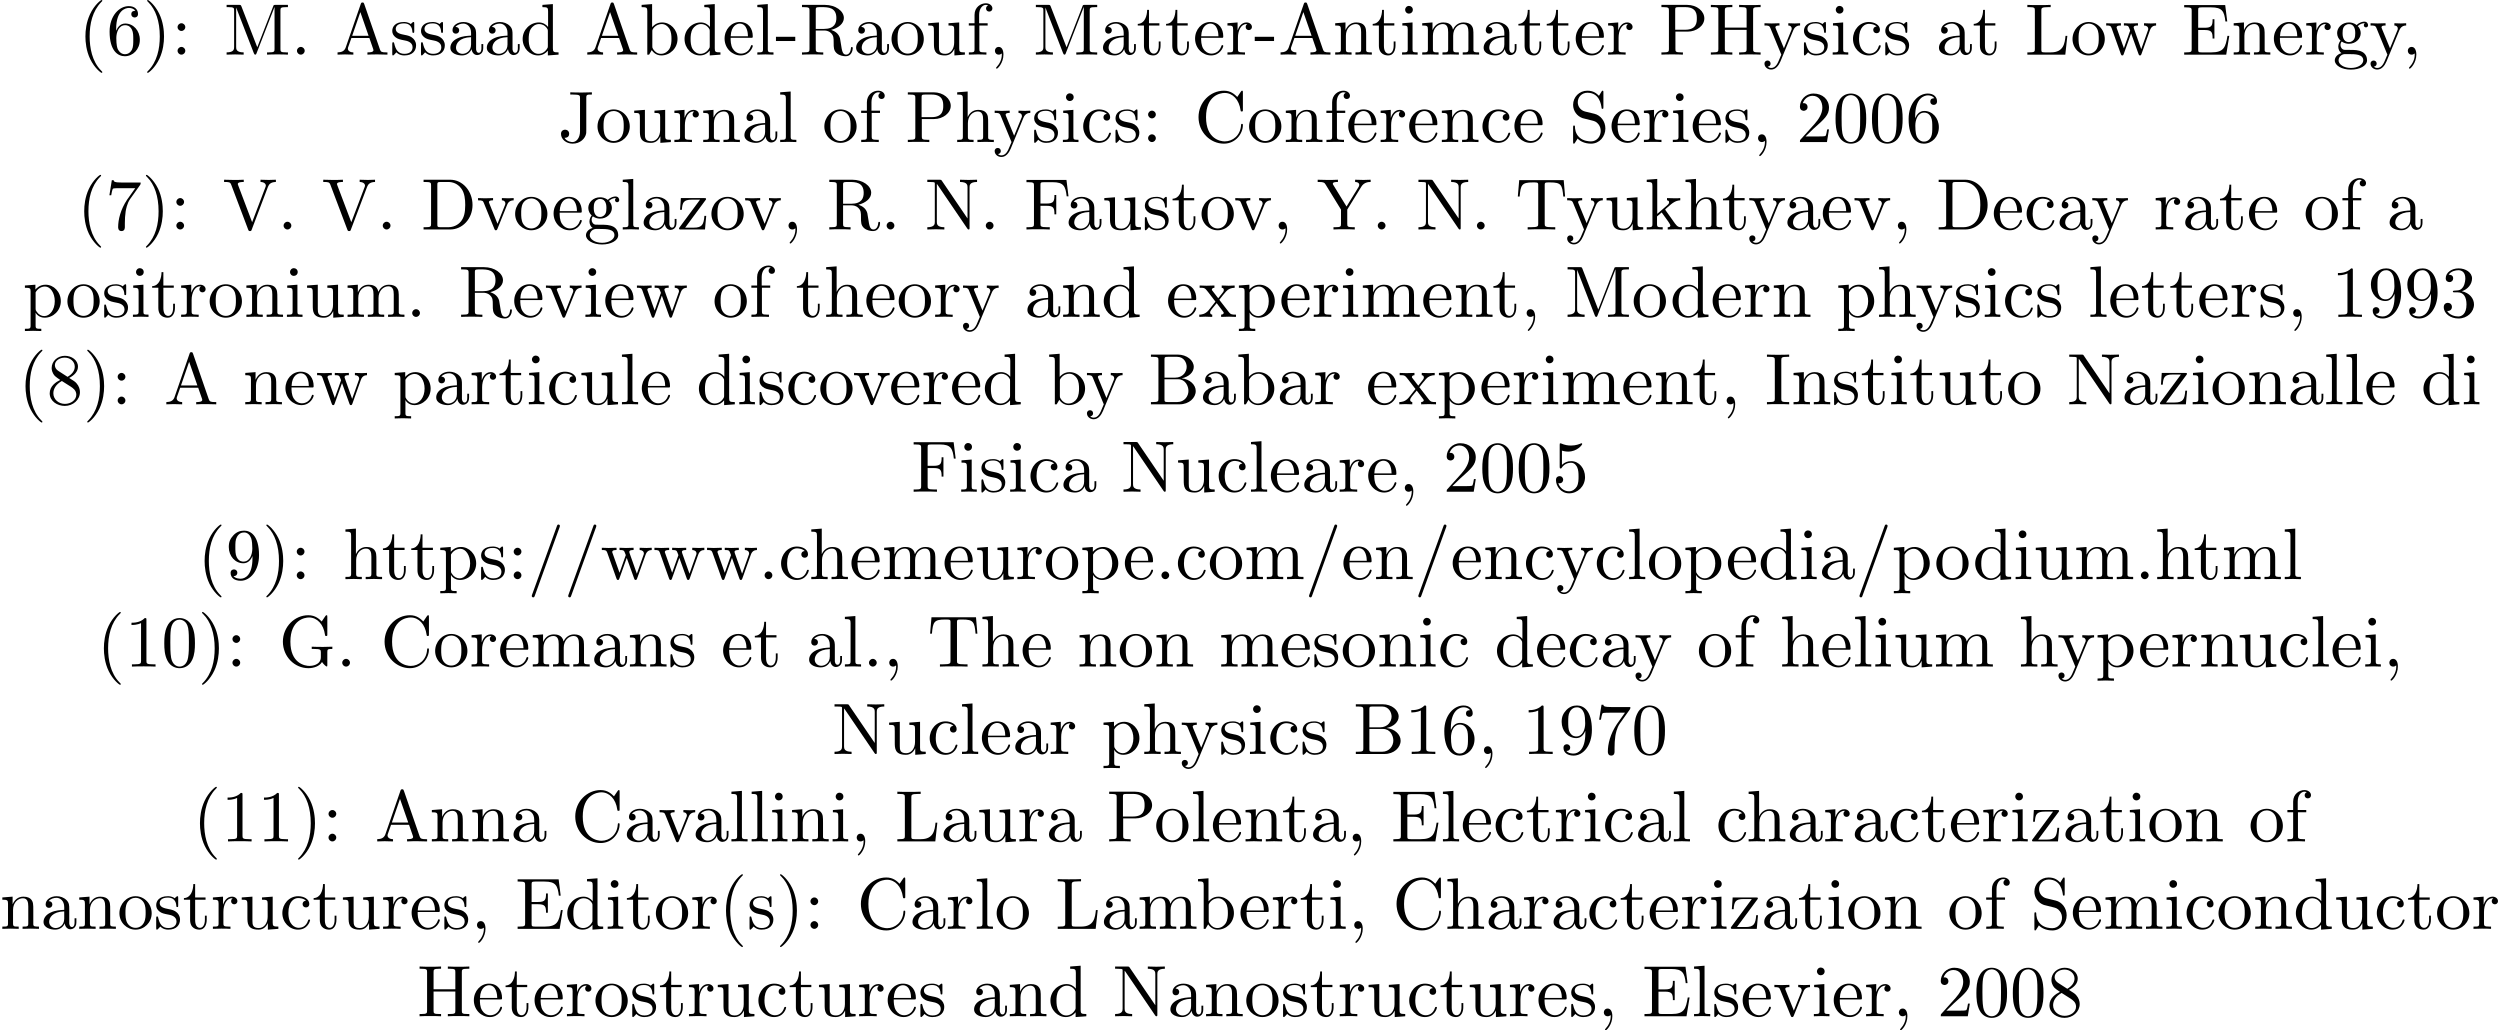 <?xml version='1.0' encoding='UTF-8'?>
<!-- This file was generated by dvisvgm 2.11.1 -->
<svg version='1.1' xmlns='http://www.w3.org/2000/svg' xmlns:xlink='http://www.w3.org/1999/xlink' width='341.886pt' height='140.916pt' viewBox='.913 -138.979 341.886 140.916'>
<defs>
<path id='g0-40' d='M3.298 2.391C3.298 2.361 3.298 2.341 3.128 2.172C1.883 .917 1.564-.966 1.564-2.491C1.564-4.224 1.943-5.958 3.168-7.203C3.298-7.323 3.298-7.342 3.298-7.372C3.298-7.442 3.258-7.472 3.198-7.472C3.098-7.472 2.202-6.795 1.614-5.529C1.106-4.433 .986-3.328 .986-2.491C.986-1.714 1.096-.508 1.644 .618C2.242 1.843 3.098 2.491 3.198 2.491C3.258 2.491 3.298 2.461 3.298 2.391Z'/>
<path id='g0-41' d='M2.879-2.491C2.879-3.268 2.77-4.473 2.222-5.599C1.624-6.824 .767-7.472 .667-7.472C.608-7.472 .568-7.432 .568-7.372C.568-7.342 .568-7.323 .757-7.143C1.733-6.157 2.301-4.573 2.301-2.491C2.301-.787 1.933 .966 .697 2.222C.568 2.341 .568 2.361 .568 2.391C.568 2.451 .608 2.491 .667 2.491C.767 2.491 1.664 1.813 2.252 .548C2.76-.548 2.879-1.654 2.879-2.491Z'/>
<path id='g0-44' d='M2.022-.01C2.022-.648 1.783-1.056 1.385-1.056C1.036-1.056 .857-.787 .857-.528S1.026 0 1.385 0C1.544 0 1.664-.06 1.763-.139L1.783-.159C1.793-.159 1.803-.149 1.803-.01C1.803 .628 1.524 1.235 1.086 1.704C1.026 1.763 1.016 1.773 1.016 1.813C1.016 1.883 1.066 1.923 1.116 1.923C1.235 1.923 2.022 1.136 2.022-.01Z'/>
<path id='g0-45' d='M2.75-1.863V-2.441H.11V-1.863H2.75Z'/>
<path id='g0-46' d='M1.913-.528C1.913-.817 1.674-1.056 1.385-1.056S.857-.817 .857-.528S1.096 0 1.385 0S1.913-.239 1.913-.528Z'/>
<path id='g0-47' d='M4.364-7.093C4.413-7.223 4.413-7.253 4.413-7.273C4.413-7.382 4.324-7.472 4.214-7.472C4.075-7.472 4.035-7.372 4.005-7.273L.608 2.112C.558 2.242 .558 2.271 .558 2.291C.558 2.401 .648 2.491 .757 2.491C.897 2.491 .936 2.391 .966 2.291L4.364-7.093Z'/>
<path id='g0-48' d='M4.583-3.188C4.583-3.985 4.533-4.782 4.184-5.519C3.726-6.476 2.909-6.635 2.491-6.635C1.893-6.635 1.166-6.376 .757-5.45C.438-4.762 .389-3.985 .389-3.188C.389-2.441 .428-1.544 .837-.787C1.265 .02 1.993 .219 2.481 .219C3.019 .219 3.776 .01 4.214-.936C4.533-1.624 4.583-2.401 4.583-3.188ZM2.481 0C2.092 0 1.504-.249 1.325-1.205C1.215-1.803 1.215-2.72 1.215-3.308C1.215-3.945 1.215-4.603 1.295-5.141C1.484-6.326 2.232-6.416 2.481-6.416C2.809-6.416 3.467-6.237 3.656-5.25C3.756-4.692 3.756-3.935 3.756-3.308C3.756-2.56 3.756-1.883 3.646-1.245C3.497-.299 2.929 0 2.481 0Z'/>
<path id='g0-49' d='M2.929-6.376C2.929-6.615 2.929-6.635 2.7-6.635C2.082-5.998 1.205-5.998 .887-5.998V-5.689C1.086-5.689 1.674-5.689 2.192-5.948V-.787C2.192-.428 2.162-.309 1.265-.309H.946V0C1.295-.03 2.162-.03 2.56-.03S3.826-.03 4.174 0V-.309H3.856C2.959-.309 2.929-.418 2.929-.787V-6.376Z'/>
<path id='g0-50' d='M1.265-.767L2.321-1.793C3.875-3.168 4.473-3.706 4.473-4.702C4.473-5.838 3.577-6.635 2.361-6.635C1.235-6.635 .498-5.719 .498-4.832C.498-4.274 .996-4.274 1.026-4.274C1.196-4.274 1.544-4.394 1.544-4.802C1.544-5.061 1.365-5.32 1.016-5.32C.936-5.32 .917-5.32 .887-5.31C1.116-5.958 1.654-6.326 2.232-6.326C3.138-6.326 3.567-5.519 3.567-4.702C3.567-3.905 3.068-3.118 2.521-2.501L.608-.369C.498-.259 .498-.239 .498 0H4.194L4.473-1.733H4.224C4.174-1.435 4.105-.996 4.005-.847C3.935-.767 3.278-.767 3.059-.767H1.265Z'/>
<path id='g0-51' d='M2.889-3.507C3.706-3.776 4.284-4.473 4.284-5.26C4.284-6.077 3.407-6.635 2.451-6.635C1.445-6.635 .687-6.037 .687-5.28C.687-4.951 .907-4.762 1.196-4.762C1.504-4.762 1.704-4.981 1.704-5.27C1.704-5.768 1.235-5.768 1.086-5.768C1.395-6.257 2.052-6.386 2.411-6.386C2.819-6.386 3.367-6.167 3.367-5.27C3.367-5.151 3.347-4.573 3.088-4.134C2.79-3.656 2.451-3.626 2.202-3.616C2.122-3.606 1.883-3.587 1.813-3.587C1.733-3.577 1.664-3.567 1.664-3.467C1.664-3.357 1.733-3.357 1.903-3.357H2.341C3.158-3.357 3.527-2.68 3.527-1.704C3.527-.349 2.839-.06 2.401-.06C1.973-.06 1.225-.229 .877-.817C1.225-.767 1.534-.986 1.534-1.365C1.534-1.724 1.265-1.923 .976-1.923C.737-1.923 .418-1.783 .418-1.345C.418-.438 1.345 .219 2.431 .219C3.646 .219 4.553-.687 4.553-1.704C4.553-2.521 3.925-3.298 2.889-3.507Z'/>
<path id='g0-53' d='M4.473-2.002C4.473-3.188 3.656-4.184 2.58-4.184C2.102-4.184 1.674-4.025 1.315-3.676V-5.619C1.514-5.559 1.843-5.489 2.162-5.489C3.387-5.489 4.085-6.396 4.085-6.526C4.085-6.585 4.055-6.635 3.985-6.635C3.975-6.635 3.955-6.635 3.905-6.605C3.706-6.516 3.218-6.316 2.55-6.316C2.152-6.316 1.694-6.386 1.225-6.595C1.146-6.625 1.126-6.625 1.106-6.625C1.006-6.625 1.006-6.545 1.006-6.386V-3.437C1.006-3.258 1.006-3.178 1.146-3.178C1.215-3.178 1.235-3.208 1.275-3.268C1.385-3.427 1.753-3.965 2.56-3.965C3.078-3.965 3.328-3.507 3.407-3.328C3.567-2.959 3.587-2.57 3.587-2.072C3.587-1.724 3.587-1.126 3.347-.707C3.108-.319 2.74-.06 2.281-.06C1.554-.06 .986-.588 .817-1.176C.847-1.166 .877-1.156 .986-1.156C1.315-1.156 1.484-1.405 1.484-1.644S1.315-2.132 .986-2.132C.847-2.132 .498-2.062 .498-1.604C.498-.747 1.186 .219 2.301 .219C3.457 .219 4.473-.737 4.473-2.002Z'/>
<path id='g0-54' d='M1.315-3.268V-3.507C1.315-6.027 2.55-6.386 3.059-6.386C3.298-6.386 3.716-6.326 3.935-5.988C3.786-5.988 3.387-5.988 3.387-5.539C3.387-5.23 3.626-5.081 3.846-5.081C4.005-5.081 4.304-5.171 4.304-5.559C4.304-6.157 3.866-6.635 3.039-6.635C1.763-6.635 .418-5.35 .418-3.148C.418-.488 1.574 .219 2.501 .219C3.606 .219 4.553-.717 4.553-2.032C4.553-3.298 3.666-4.254 2.56-4.254C1.883-4.254 1.514-3.746 1.315-3.268ZM2.501-.06C1.873-.06 1.574-.658 1.514-.807C1.335-1.275 1.335-2.072 1.335-2.252C1.335-3.029 1.654-4.025 2.55-4.025C2.71-4.025 3.168-4.025 3.477-3.407C3.656-3.039 3.656-2.531 3.656-2.042C3.656-1.564 3.656-1.066 3.487-.707C3.188-.11 2.73-.06 2.501-.06Z'/>
<path id='g0-55' d='M4.742-6.067C4.832-6.187 4.832-6.207 4.832-6.416H2.411C1.196-6.416 1.176-6.545 1.136-6.735H.887L.558-4.682H.807C.837-4.842 .927-5.469 1.056-5.589C1.126-5.649 1.903-5.649 2.032-5.649H4.095C3.985-5.489 3.198-4.403 2.979-4.075C2.082-2.73 1.753-1.345 1.753-.329C1.753-.229 1.753 .219 2.212 .219S2.67-.229 2.67-.329V-.837C2.67-1.385 2.7-1.933 2.78-2.471C2.819-2.7 2.959-3.557 3.397-4.174L4.742-6.067Z'/>
<path id='g0-56' d='M1.624-4.553C1.166-4.852 1.126-5.191 1.126-5.36C1.126-5.968 1.773-6.386 2.481-6.386C3.208-6.386 3.846-5.868 3.846-5.151C3.846-4.583 3.457-4.105 2.859-3.756L1.624-4.553ZM3.078-3.606C3.796-3.975 4.284-4.493 4.284-5.151C4.284-6.067 3.397-6.635 2.491-6.635C1.494-6.635 .687-5.898 .687-4.971C.687-4.792 .707-4.344 1.126-3.875C1.235-3.756 1.604-3.507 1.853-3.337C1.275-3.049 .418-2.491 .418-1.504C.418-.448 1.435 .219 2.481 .219C3.606 .219 4.553-.608 4.553-1.674C4.553-2.032 4.443-2.481 4.065-2.899C3.875-3.108 3.716-3.208 3.078-3.606ZM2.082-3.188L3.308-2.411C3.587-2.222 4.055-1.923 4.055-1.315C4.055-.578 3.308-.06 2.491-.06C1.634-.06 .917-.677 .917-1.504C.917-2.082 1.235-2.72 2.082-3.188Z'/>
<path id='g0-57' d='M3.656-3.168V-2.849C3.656-.518 2.62-.06 2.042-.06C1.873-.06 1.335-.08 1.066-.418C1.504-.418 1.584-.707 1.584-.877C1.584-1.186 1.345-1.335 1.126-1.335C.966-1.335 .667-1.245 .667-.857C.667-.189 1.205 .219 2.052 .219C3.337 .219 4.553-1.136 4.553-3.278C4.553-5.958 3.407-6.635 2.521-6.635C1.973-6.635 1.484-6.456 1.056-6.007C.648-5.559 .418-5.141 .418-4.394C.418-3.148 1.295-2.172 2.411-2.172C3.019-2.172 3.427-2.59 3.656-3.168ZM2.421-2.401C2.262-2.401 1.803-2.401 1.494-3.029C1.315-3.397 1.315-3.895 1.315-4.384C1.315-4.922 1.315-5.39 1.524-5.758C1.793-6.257 2.172-6.386 2.521-6.386C2.979-6.386 3.308-6.047 3.477-5.599C3.597-5.28 3.636-4.653 3.636-4.194C3.636-3.367 3.298-2.401 2.421-2.401Z'/>
<path id='g0-58' d='M1.913-3.766C1.913-4.055 1.674-4.294 1.385-4.294S.857-4.055 .857-3.766S1.096-3.238 1.385-3.238S1.913-3.477 1.913-3.766ZM1.913-.528C1.913-.817 1.674-1.056 1.385-1.056S.857-.817 .857-.528S1.096 0 1.385 0S1.913-.239 1.913-.528Z'/>
<path id='g0-65' d='M3.965-6.934C3.915-7.064 3.895-7.133 3.736-7.133S3.547-7.073 3.497-6.934L1.435-.976C1.255-.468 .857-.319 .319-.309V0C.548-.01 .976-.03 1.335-.03C1.644-.03 2.162-.01 2.481 0V-.309C1.983-.309 1.733-.558 1.733-.817C1.733-.847 1.743-.946 1.753-.966L2.212-2.271H4.672L5.2-.747C5.21-.707 5.23-.648 5.23-.608C5.23-.309 4.672-.309 4.403-.309V0C4.762-.03 5.46-.03 5.838-.03C6.267-.03 6.725-.02 7.143 0V-.309H6.964C6.366-.309 6.227-.379 6.117-.707L3.965-6.934ZM3.437-5.818L4.563-2.58H2.321L3.437-5.818Z'/>
<path id='g0-66' d='M2.212-3.646V-6.097C2.212-6.426 2.232-6.496 2.7-6.496H3.935C4.902-6.496 5.25-5.649 5.25-5.121C5.25-4.483 4.762-3.646 3.656-3.646H2.212ZM4.563-3.557C5.529-3.746 6.217-4.384 6.217-5.121C6.217-5.988 5.3-6.804 4.005-6.804H.359V-6.496H.598C1.365-6.496 1.385-6.386 1.385-6.027V-.777C1.385-.418 1.365-.309 .598-.309H.359V0H4.264C5.589 0 6.486-.887 6.486-1.823C6.486-2.69 5.669-3.437 4.563-3.557ZM3.945-.309H2.7C2.232-.309 2.212-.379 2.212-.707V-3.427H4.085C5.071-3.427 5.489-2.501 5.489-1.833C5.489-1.126 4.971-.309 3.945-.309Z'/>
<path id='g0-67' d='M.558-3.407C.558-1.345 2.172 .219 4.025 .219C5.649 .219 6.625-1.166 6.625-2.321C6.625-2.421 6.625-2.491 6.496-2.491C6.386-2.491 6.386-2.431 6.376-2.331C6.296-.907 5.23-.09 4.144-.09C3.537-.09 1.584-.428 1.584-3.397C1.584-6.376 3.527-6.715 4.134-6.715C5.22-6.715 6.107-5.808 6.306-4.354C6.326-4.214 6.326-4.184 6.466-4.184C6.625-4.184 6.625-4.214 6.625-4.423V-6.785C6.625-6.954 6.625-7.024 6.516-7.024C6.476-7.024 6.436-7.024 6.356-6.904L5.858-6.167C5.489-6.526 4.981-7.024 4.025-7.024C2.162-7.024 .558-5.44 .558-3.407Z'/>
<path id='g0-68' d='M.349-6.804V-6.496H.588C1.355-6.496 1.375-6.386 1.375-6.027V-.777C1.375-.418 1.355-.309 .588-.309H.349V0H3.995C5.669 0 7.044-1.474 7.044-3.347C7.044-5.24 5.699-6.804 3.995-6.804H.349ZM2.72-.309C2.252-.309 2.232-.379 2.232-.707V-6.097C2.232-6.426 2.252-6.496 2.72-6.496H3.716C4.334-6.496 5.021-6.276 5.529-5.569C5.958-4.981 6.047-4.125 6.047-3.347C6.047-2.242 5.858-1.644 5.499-1.156C5.3-.887 4.732-.309 3.726-.309H2.72Z'/>
<path id='g0-69' d='M1.355-.777C1.355-.418 1.335-.309 .568-.309H.329V0H6.077L6.496-2.57H6.247C5.998-1.036 5.768-.309 4.055-.309H2.73C2.262-.309 2.242-.379 2.242-.707V-3.367H3.138C4.105-3.367 4.214-3.049 4.214-2.202H4.463V-4.842H4.214C4.214-3.985 4.105-3.676 3.138-3.676H2.242V-6.067C2.242-6.396 2.262-6.466 2.73-6.466H4.015C5.539-6.466 5.808-5.918 5.968-4.533H6.217L5.938-6.775H.329V-6.466H.568C1.335-6.466 1.355-6.356 1.355-5.998V-.777Z'/>
<path id='g0-70' d='M5.798-6.775H.329V-6.466H.568C1.335-6.466 1.355-6.356 1.355-5.998V-.777C1.355-.418 1.335-.309 .568-.309H.329V0C.677-.03 1.455-.03 1.843-.03C2.252-.03 3.158-.03 3.517 0V-.309H3.188C2.242-.309 2.242-.438 2.242-.787V-3.238H3.098C4.055-3.238 4.154-2.919 4.154-2.072H4.403V-4.712H4.154C4.154-3.875 4.055-3.547 3.098-3.547H2.242V-6.067C2.242-6.396 2.262-6.466 2.73-6.466H3.925C5.42-6.466 5.669-5.908 5.828-4.533H6.077L5.798-6.775Z'/>
<path id='g0-71' d='M5.908-.628C6.037-.408 6.436-.01 6.545-.01C6.635-.01 6.635-.09 6.635-.239V-1.973C6.635-2.361 6.675-2.411 7.323-2.411V-2.72C6.954-2.71 6.406-2.69 6.107-2.69C5.709-2.69 4.862-2.69 4.503-2.72V-2.411H4.822C5.719-2.411 5.748-2.301 5.748-1.933V-1.295C5.748-.179 4.483-.09 4.204-.09C3.557-.09 1.584-.438 1.584-3.407C1.584-6.386 3.547-6.715 4.144-6.715C5.21-6.715 6.117-5.818 6.316-4.354C6.336-4.214 6.336-4.184 6.476-4.184C6.635-4.184 6.635-4.214 6.635-4.423V-6.785C6.635-6.954 6.635-7.024 6.526-7.024C6.486-7.024 6.446-7.024 6.366-6.904L5.868-6.167C5.549-6.486 5.011-7.024 4.025-7.024C2.172-7.024 .558-5.45 .558-3.407S2.152 .219 4.045 .219C4.772 .219 5.569-.04 5.908-.628Z'/>
<path id='g0-72' d='M6.107-6.027C6.107-6.386 6.127-6.496 6.894-6.496H7.133V-6.804C6.785-6.775 6.047-6.775 5.669-6.775S4.543-6.775 4.194-6.804V-6.496H4.433C5.2-6.496 5.22-6.386 5.22-6.027V-3.696H2.242V-6.027C2.242-6.386 2.262-6.496 3.029-6.496H3.268V-6.804C2.919-6.775 2.182-6.775 1.803-6.775S.677-6.775 .329-6.804V-6.496H.568C1.335-6.496 1.355-6.386 1.355-6.027V-.777C1.355-.418 1.335-.309 .568-.309H.329V0C.677-.03 1.415-.03 1.793-.03S2.919-.03 3.268 0V-.309H3.029C2.262-.309 2.242-.418 2.242-.777V-3.387H5.22V-.777C5.22-.418 5.2-.309 4.433-.309H4.194V0C4.543-.03 5.28-.03 5.659-.03S6.785-.03 7.133 0V-.309H6.894C6.127-.309 6.107-.418 6.107-.777V-6.027Z'/>
<path id='g0-73' d='M2.242-6.027C2.242-6.386 2.271-6.496 3.059-6.496H3.318V-6.804C2.969-6.775 2.182-6.775 1.803-6.775C1.415-6.775 .628-6.775 .279-6.804V-6.496H.538C1.325-6.496 1.355-6.386 1.355-6.027V-.777C1.355-.418 1.325-.309 .538-.309H.279V0C.628-.03 1.415-.03 1.793-.03C2.182-.03 2.969-.03 3.318 0V-.309H3.059C2.271-.309 2.242-.418 2.242-.777V-6.027Z'/>
<path id='g0-74' d='M3.009-1.474C3.009-.558 2.511 0 1.983 0C1.923 0 1.245 0 .887-.578C1.405-.578 1.524-.877 1.524-1.136C1.524-1.494 1.245-1.694 .966-1.694C.747-1.694 .408-1.554 .408-1.116C.408-.379 1.116 .219 2.002 .219C3.019 .219 3.746-.478 3.856-1.225C3.866-1.305 3.866-1.325 3.866-1.664V-6.087C3.866-6.496 4.005-6.496 4.633-6.496V-6.804C4.194-6.785 3.816-6.775 3.347-6.775C2.929-6.775 2.052-6.775 1.674-6.804V-6.496H2.032C3.009-6.496 3.009-6.366 3.009-6.017V-1.474Z'/>
<path id='g0-76' d='M5.798-2.57H5.549C5.44-1.554 5.3-.309 3.547-.309H2.73C2.262-.309 2.242-.379 2.242-.707V-6.017C2.242-6.356 2.242-6.496 3.188-6.496H3.517V-6.804C3.158-6.775 2.252-6.775 1.843-6.775C1.455-6.775 .677-6.775 .329-6.804V-6.496H.568C1.335-6.496 1.355-6.386 1.355-6.027V-.777C1.355-.418 1.335-.309 .568-.309H.329V0H5.519L5.798-2.57Z'/>
<path id='g0-77' d='M2.401-6.585C2.311-6.804 2.281-6.804 2.052-6.804H.369V-6.496H.608C1.375-6.496 1.395-6.386 1.395-6.027V-1.046C1.395-.777 1.395-.309 .369-.309V0C.717-.01 1.205-.03 1.534-.03S2.351-.01 2.7 0V-.309C1.674-.309 1.674-.777 1.674-1.046V-6.416H1.684L4.085-.219C4.134-.09 4.184 0 4.284 0C4.394 0 4.423-.08 4.463-.189L6.914-6.496H6.924V-.777C6.924-.418 6.904-.309 6.137-.309H5.898V0C6.267-.03 6.944-.03 7.333-.03S8.389-.03 8.757 0V-.309H8.518C7.751-.309 7.731-.418 7.731-.777V-6.027C7.731-6.386 7.751-6.496 8.518-6.496H8.757V-6.804H7.073C6.814-6.804 6.814-6.795 6.745-6.615L4.563-1.006L2.401-6.585Z'/>
<path id='g0-78' d='M2.311-6.675C2.222-6.795 2.212-6.804 2.022-6.804H.329V-6.496H.618C.767-6.496 .966-6.486 1.116-6.476C1.345-6.446 1.355-6.436 1.355-6.247V-1.046C1.355-.777 1.355-.309 .329-.309V0C.677-.01 1.166-.03 1.494-.03S2.311-.01 2.66 0V-.309C1.634-.309 1.634-.777 1.634-1.046V-6.227C1.684-6.177 1.694-6.167 1.733-6.107L5.798-.13C5.888-.01 5.898 0 5.968 0C6.107 0 6.107-.07 6.107-.259V-5.758C6.107-6.027 6.107-6.496 7.133-6.496V-6.804C6.785-6.795 6.296-6.775 5.968-6.775S5.151-6.795 4.802-6.804V-6.496C5.828-6.496 5.828-6.027 5.828-5.758V-1.504L2.311-6.675Z'/>
<path id='g0-80' d='M2.262-3.148H3.945C5.141-3.148 6.217-3.955 6.217-4.951C6.217-5.928 5.23-6.804 3.866-6.804H.349V-6.496H.588C1.355-6.496 1.375-6.386 1.375-6.027V-.777C1.375-.418 1.355-.309 .588-.309H.349V0C.697-.03 1.435-.03 1.813-.03S2.939-.03 3.288 0V-.309H3.049C2.281-.309 2.262-.418 2.262-.777V-3.148ZM2.232-3.407V-6.097C2.232-6.426 2.252-6.496 2.72-6.496H3.606C5.191-6.496 5.191-5.44 5.191-4.951C5.191-4.483 5.191-3.407 3.606-3.407H2.232Z'/>
<path id='g0-82' d='M2.232-3.517V-6.097C2.232-6.326 2.232-6.446 2.451-6.476C2.55-6.496 2.839-6.496 3.039-6.496C3.935-6.496 5.051-6.456 5.051-5.011C5.051-4.324 4.812-3.517 3.337-3.517H2.232ZM4.334-3.387C5.3-3.626 6.077-4.234 6.077-5.011C6.077-5.968 4.941-6.804 3.477-6.804H.349V-6.496H.588C1.355-6.496 1.375-6.386 1.375-6.027V-.777C1.375-.418 1.355-.309 .588-.309H.349V0C.707-.03 1.415-.03 1.803-.03S2.899-.03 3.258 0V-.309H3.019C2.252-.309 2.232-.418 2.232-.777V-3.298H3.377C3.537-3.298 3.955-3.298 4.304-2.959C4.682-2.6 4.682-2.291 4.682-1.624C4.682-.976 4.682-.578 5.091-.199C5.499 .159 6.047 .219 6.346 .219C7.123 .219 7.293-.598 7.293-.877C7.293-.936 7.293-1.046 7.163-1.046C7.054-1.046 7.054-.956 7.044-.887C6.984-.179 6.635 0 6.386 0C5.898 0 5.818-.508 5.679-1.435L5.549-2.232C5.37-2.869 4.882-3.198 4.334-3.387Z'/>
<path id='g0-83' d='M3.477-3.866L2.202-4.174C1.584-4.324 1.196-4.862 1.196-5.44C1.196-6.137 1.733-6.745 2.511-6.745C4.174-6.745 4.394-5.111 4.453-4.663C4.463-4.603 4.463-4.543 4.573-4.543C4.702-4.543 4.702-4.593 4.702-4.782V-6.785C4.702-6.954 4.702-7.024 4.593-7.024C4.523-7.024 4.513-7.014 4.443-6.894L4.095-6.326C3.796-6.615 3.387-7.024 2.501-7.024C1.395-7.024 .558-6.147 .558-5.091C.558-4.264 1.086-3.537 1.863-3.268C1.973-3.228 2.481-3.108 3.178-2.939C3.447-2.869 3.746-2.8 4.025-2.431C4.234-2.172 4.334-1.843 4.334-1.514C4.334-.807 3.836-.09 2.999-.09C2.71-.09 1.953-.139 1.425-.628C.847-1.166 .817-1.803 .807-2.162C.797-2.262 .717-2.262 .687-2.262C.558-2.262 .558-2.192 .558-2.012V-.02C.558 .149 .558 .219 .667 .219C.737 .219 .747 .199 .817 .09C.817 .08 .847 .05 1.176-.478C1.484-.139 2.122 .219 3.009 .219C4.174 .219 4.971-.757 4.971-1.853C4.971-2.849 4.314-3.666 3.477-3.866Z'/>
<path id='g0-84' d='M6.635-6.745H.548L.359-4.503H.608C.747-6.107 .897-6.436 2.401-6.436C2.58-6.436 2.839-6.436 2.939-6.416C3.148-6.376 3.148-6.267 3.148-6.037V-.787C3.148-.448 3.148-.309 2.102-.309H1.704V0C2.112-.03 3.128-.03 3.587-.03S5.071-.03 5.479 0V-.309H5.081C4.035-.309 4.035-.448 4.035-.787V-6.037C4.035-6.237 4.035-6.376 4.214-6.416C4.324-6.436 4.593-6.436 4.782-6.436C6.286-6.436 6.436-6.107 6.575-4.503H6.824L6.635-6.745Z'/>
<path id='g0-86' d='M6.187-5.828C6.326-6.197 6.595-6.486 7.273-6.496V-6.804C6.964-6.785 6.565-6.775 6.306-6.775C6.007-6.775 5.43-6.795 5.171-6.804V-6.496C5.689-6.486 5.898-6.227 5.898-5.998C5.898-5.918 5.868-5.858 5.848-5.798L4.025-.996L2.122-6.027C2.062-6.167 2.062-6.187 2.062-6.207C2.062-6.496 2.63-6.496 2.879-6.496V-6.804C2.521-6.775 1.833-6.775 1.455-6.775C.976-6.775 .548-6.795 .189-6.804V-6.496C.837-6.496 1.026-6.496 1.166-6.117L3.477 0C3.547 .189 3.597 .219 3.726 .219C3.895 .219 3.915 .169 3.965 .03L6.187-5.828Z'/>
<path id='g0-89' d='M6.077-5.848C6.446-6.456 7.034-6.496 7.352-6.496V-6.804C7.044-6.785 6.645-6.775 6.376-6.775C6.067-6.775 5.489-6.795 5.23-6.804V-6.496C5.639-6.496 5.798-6.306 5.798-6.107C5.798-5.998 5.738-5.868 5.699-5.808L4.055-3.138L2.252-6.077C2.182-6.177 2.182-6.197 2.182-6.247C2.182-6.456 2.431-6.496 2.879-6.496V-6.804C2.521-6.775 1.793-6.775 1.405-6.775C.986-6.775 .528-6.785 .11-6.804V-6.496H.289C.966-6.496 1.046-6.386 1.205-6.127L3.298-2.72V-.777C3.298-.418 3.278-.309 2.511-.309H2.271V0C2.63-.03 3.337-.03 3.726-.03S4.822-.03 5.181 0V-.309H4.951C4.184-.309 4.154-.408 4.154-.797V-2.72L6.077-5.848Z'/>
<path id='g0-97' d='M3.318-.757C3.357-.359 3.626 .06 4.095 .06C4.304 .06 4.912-.08 4.912-.887V-1.445H4.663V-.887C4.663-.309 4.413-.249 4.304-.249C3.975-.249 3.935-.697 3.935-.747V-2.74C3.935-3.158 3.935-3.547 3.577-3.915C3.188-4.304 2.69-4.463 2.212-4.463C1.395-4.463 .707-3.995 .707-3.337C.707-3.039 .907-2.869 1.166-2.869C1.445-2.869 1.624-3.068 1.624-3.328C1.624-3.447 1.574-3.776 1.116-3.786C1.385-4.134 1.873-4.244 2.192-4.244C2.68-4.244 3.248-3.856 3.248-2.969V-2.6C2.74-2.57 2.042-2.54 1.415-2.242C.667-1.903 .418-1.385 .418-.946C.418-.139 1.385 .11 2.012 .11C2.67 .11 3.128-.289 3.318-.757ZM3.248-2.391V-1.395C3.248-.448 2.531-.11 2.082-.11C1.594-.11 1.186-.458 1.186-.956C1.186-1.504 1.604-2.331 3.248-2.391Z'/>
<path id='g0-98' d='M1.714-3.756V-6.914L.279-6.804V-6.496C.976-6.496 1.056-6.426 1.056-5.938V0H1.305C1.315-.01 1.395-.149 1.664-.618C1.813-.389 2.232 .11 2.969 .11C4.154 .11 5.191-.867 5.191-2.152C5.191-3.417 4.214-4.403 3.078-4.403C2.301-4.403 1.873-3.935 1.714-3.756ZM1.743-1.136V-3.188C1.743-3.377 1.743-3.387 1.853-3.547C2.242-4.105 2.79-4.184 3.029-4.184C3.477-4.184 3.836-3.925 4.075-3.547C4.334-3.138 4.364-2.57 4.364-2.162C4.364-1.793 4.344-1.196 4.055-.747C3.846-.438 3.467-.11 2.929-.11C2.481-.11 2.122-.349 1.883-.717C1.743-.927 1.743-.956 1.743-1.136Z'/>
<path id='g0-99' d='M1.166-2.172C1.166-3.796 1.983-4.214 2.511-4.214C2.6-4.214 3.228-4.204 3.577-3.846C3.168-3.816 3.108-3.517 3.108-3.387C3.108-3.128 3.288-2.929 3.567-2.929C3.826-2.929 4.025-3.098 4.025-3.397C4.025-4.075 3.268-4.463 2.501-4.463C1.255-4.463 .339-3.387 .339-2.152C.339-.877 1.325 .11 2.481 .11C3.816 .11 4.134-1.086 4.134-1.186S4.035-1.285 4.005-1.285C3.915-1.285 3.895-1.245 3.875-1.186C3.587-.259 2.939-.139 2.57-.139C2.042-.139 1.166-.568 1.166-2.172Z'/>
<path id='g0-100' d='M3.786-.548V.11L5.25 0V-.309C4.553-.309 4.473-.379 4.473-.867V-6.914L3.039-6.804V-6.496C3.736-6.496 3.816-6.426 3.816-5.938V-3.786C3.527-4.144 3.098-4.403 2.56-4.403C1.385-4.403 .339-3.427 .339-2.142C.339-.877 1.315 .11 2.451 .11C3.088 .11 3.537-.229 3.786-.548ZM3.786-3.218V-1.176C3.786-.996 3.786-.976 3.676-.807C3.377-.329 2.929-.11 2.501-.11C2.052-.11 1.694-.369 1.455-.747C1.196-1.156 1.166-1.724 1.166-2.132C1.166-2.501 1.186-3.098 1.474-3.547C1.684-3.856 2.062-4.184 2.6-4.184C2.949-4.184 3.367-4.035 3.676-3.587C3.786-3.417 3.786-3.397 3.786-3.218Z'/>
<path id='g0-101' d='M1.116-2.511C1.176-3.995 2.012-4.244 2.351-4.244C3.377-4.244 3.477-2.899 3.477-2.511H1.116ZM1.106-2.301H3.885C4.105-2.301 4.134-2.301 4.134-2.511C4.134-3.497 3.597-4.463 2.351-4.463C1.196-4.463 .279-3.437 .279-2.192C.279-.857 1.325 .11 2.471 .11C3.686 .11 4.134-.996 4.134-1.186C4.134-1.285 4.055-1.305 4.005-1.305C3.915-1.305 3.895-1.245 3.875-1.166C3.527-.139 2.63-.139 2.531-.139C2.032-.139 1.634-.438 1.405-.807C1.106-1.285 1.106-1.943 1.106-2.301Z'/>
<path id='g0-102' d='M1.743-4.294V-5.45C1.743-6.326 2.222-6.804 2.66-6.804C2.69-6.804 2.839-6.804 2.989-6.735C2.869-6.695 2.69-6.565 2.69-6.316C2.69-6.087 2.849-5.888 3.118-5.888C3.407-5.888 3.557-6.087 3.557-6.326C3.557-6.695 3.188-7.024 2.66-7.024C1.963-7.024 1.116-6.496 1.116-5.44V-4.294H.329V-3.985H1.116V-.757C1.116-.309 1.006-.309 .339-.309V0C.727-.01 1.196-.03 1.474-.03C1.873-.03 2.341-.03 2.74 0V-.309H2.531C1.793-.309 1.773-.418 1.773-.777V-3.985H2.909V-4.294H1.743Z'/>
<path id='g0-103' d='M2.212-1.714C1.345-1.714 1.345-2.71 1.345-2.939C1.345-3.208 1.355-3.527 1.504-3.776C1.584-3.895 1.813-4.174 2.212-4.174C3.078-4.174 3.078-3.178 3.078-2.949C3.078-2.68 3.068-2.361 2.919-2.112C2.839-1.993 2.61-1.714 2.212-1.714ZM1.056-1.325C1.056-1.365 1.056-1.594 1.225-1.793C1.614-1.514 2.022-1.484 2.212-1.484C3.138-1.484 3.826-2.172 3.826-2.939C3.826-3.308 3.666-3.676 3.417-3.905C3.776-4.244 4.134-4.294 4.314-4.294C4.334-4.294 4.384-4.294 4.413-4.284C4.304-4.244 4.254-4.134 4.254-4.015C4.254-3.846 4.384-3.726 4.543-3.726C4.643-3.726 4.832-3.796 4.832-4.025C4.832-4.194 4.712-4.513 4.324-4.513C4.125-4.513 3.686-4.453 3.268-4.045C2.849-4.374 2.431-4.403 2.212-4.403C1.285-4.403 .598-3.716 .598-2.949C.598-2.511 .817-2.132 1.066-1.923C.936-1.773 .757-1.445 .757-1.096C.757-.787 .887-.408 1.196-.209C.598-.04 .279 .389 .279 .787C.279 1.504 1.265 2.052 2.481 2.052C3.656 2.052 4.692 1.544 4.692 .767C4.692 .418 4.553-.09 4.045-.369C3.517-.648 2.939-.648 2.331-.648C2.082-.648 1.654-.648 1.584-.658C1.265-.697 1.056-1.006 1.056-1.325ZM2.491 1.823C1.484 1.823 .797 1.315 .797 .787C.797 .329 1.176-.04 1.614-.07H2.202C3.059-.07 4.174-.07 4.174 .787C4.174 1.325 3.467 1.823 2.491 1.823Z'/>
<path id='g0-104' d='M1.096-.757C1.096-.309 .986-.309 .319-.309V0C.667-.01 1.176-.03 1.445-.03C1.704-.03 2.222-.01 2.56 0V-.309C1.893-.309 1.783-.309 1.783-.757V-2.59C1.783-3.626 2.491-4.184 3.128-4.184C3.756-4.184 3.866-3.646 3.866-3.078V-.757C3.866-.309 3.756-.309 3.088-.309V0C3.437-.01 3.945-.03 4.214-.03C4.473-.03 4.991-.01 5.33 0V-.309C4.812-.309 4.563-.309 4.553-.608V-2.511C4.553-3.367 4.553-3.676 4.244-4.035C4.105-4.204 3.776-4.403 3.198-4.403C2.361-4.403 1.923-3.806 1.753-3.427V-6.914L.319-6.804V-6.496C1.016-6.496 1.096-6.426 1.096-5.938V-.757Z'/>
<path id='g0-105' d='M1.763-4.403L.369-4.294V-3.985C1.016-3.985 1.106-3.925 1.106-3.437V-.757C1.106-.309 .996-.309 .329-.309V0C.648-.01 1.186-.03 1.425-.03C1.773-.03 2.122-.01 2.461 0V-.309C1.803-.309 1.763-.359 1.763-.747V-4.403ZM1.803-6.137C1.803-6.456 1.554-6.665 1.275-6.665C.966-6.665 .747-6.396 .747-6.137C.747-5.868 .966-5.609 1.275-5.609C1.554-5.609 1.803-5.818 1.803-6.137Z'/>
<path id='g0-107' d='M1.056-.757C1.056-.309 .946-.309 .279-.309V0C.608-.01 1.076-.03 1.365-.03C1.664-.03 2.062-.02 2.461 0V-.309C1.793-.309 1.684-.309 1.684-.757V-1.783L2.321-2.331C3.088-1.275 3.507-.717 3.507-.538C3.507-.349 3.337-.309 3.148-.309V0C3.427-.01 4.015-.03 4.224-.03C4.513-.03 4.802-.02 5.091 0V-.309C4.722-.309 4.503-.309 4.125-.837L2.859-2.62C2.849-2.64 2.8-2.7 2.8-2.73C2.8-2.77 3.507-3.367 3.606-3.447C4.234-3.955 4.653-3.975 4.862-3.985V-4.294C4.573-4.264 4.443-4.264 4.164-4.264C3.806-4.264 3.188-4.284 3.049-4.294V-3.985C3.238-3.975 3.337-3.866 3.337-3.736C3.337-3.537 3.198-3.417 3.118-3.347L1.714-2.132V-6.914L.279-6.804V-6.496C.976-6.496 1.056-6.426 1.056-5.938V-.757Z'/>
<path id='g0-108' d='M1.763-6.914L.329-6.804V-6.496C1.026-6.496 1.106-6.426 1.106-5.938V-.757C1.106-.309 .996-.309 .329-.309V0C.658-.01 1.186-.03 1.435-.03S2.172-.01 2.54 0V-.309C1.873-.309 1.763-.309 1.763-.757V-6.914Z'/>
<path id='g0-109' d='M1.096-3.427V-.757C1.096-.309 .986-.309 .319-.309V0C.667-.01 1.176-.03 1.445-.03C1.704-.03 2.222-.01 2.56 0V-.309C1.893-.309 1.783-.309 1.783-.757V-2.59C1.783-3.626 2.491-4.184 3.128-4.184C3.756-4.184 3.866-3.646 3.866-3.078V-.757C3.866-.309 3.756-.309 3.088-.309V0C3.437-.01 3.945-.03 4.214-.03C4.473-.03 4.991-.01 5.33 0V-.309C4.663-.309 4.553-.309 4.553-.757V-2.59C4.553-3.626 5.26-4.184 5.898-4.184C6.526-4.184 6.635-3.646 6.635-3.078V-.757C6.635-.309 6.526-.309 5.858-.309V0C6.207-.01 6.715-.03 6.984-.03C7.243-.03 7.761-.01 8.1 0V-.309C7.582-.309 7.333-.309 7.323-.608V-2.511C7.323-3.367 7.323-3.676 7.014-4.035C6.874-4.204 6.545-4.403 5.968-4.403C5.131-4.403 4.692-3.806 4.523-3.427C4.384-4.294 3.646-4.403 3.198-4.403C2.471-4.403 2.002-3.975 1.724-3.357V-4.403L.319-4.294V-3.985C1.016-3.985 1.096-3.915 1.096-3.427Z'/>
<path id='g0-110' d='M1.096-3.427V-.757C1.096-.309 .986-.309 .319-.309V0C.667-.01 1.176-.03 1.445-.03C1.704-.03 2.222-.01 2.56 0V-.309C1.893-.309 1.783-.309 1.783-.757V-2.59C1.783-3.626 2.491-4.184 3.128-4.184C3.756-4.184 3.866-3.646 3.866-3.078V-.757C3.866-.309 3.756-.309 3.088-.309V0C3.437-.01 3.945-.03 4.214-.03C4.473-.03 4.991-.01 5.33 0V-.309C4.812-.309 4.563-.309 4.553-.608V-2.511C4.553-3.367 4.553-3.676 4.244-4.035C4.105-4.204 3.776-4.403 3.198-4.403C2.471-4.403 2.002-3.975 1.724-3.357V-4.403L.319-4.294V-3.985C1.016-3.985 1.096-3.915 1.096-3.427Z'/>
<path id='g0-111' d='M4.692-2.132C4.692-3.407 3.696-4.463 2.491-4.463C1.245-4.463 .279-3.377 .279-2.132C.279-.847 1.315 .11 2.481 .11C3.686 .11 4.692-.867 4.692-2.132ZM2.491-.139C2.062-.139 1.624-.349 1.355-.807C1.106-1.245 1.106-1.853 1.106-2.212C1.106-2.6 1.106-3.138 1.345-3.577C1.614-4.035 2.082-4.244 2.481-4.244C2.919-4.244 3.347-4.025 3.606-3.597S3.866-2.59 3.866-2.212C3.866-1.853 3.866-1.315 3.646-.877C3.427-.428 2.989-.139 2.491-.139Z'/>
<path id='g0-112' d='M1.714-3.746V-4.403L.279-4.294V-3.985C.986-3.985 1.056-3.925 1.056-3.487V1.176C1.056 1.624 .946 1.624 .279 1.624V1.933C.618 1.923 1.136 1.903 1.395 1.903C1.664 1.903 2.172 1.923 2.521 1.933V1.624C1.853 1.624 1.743 1.624 1.743 1.176V-.498V-.588C1.793-.428 2.212 .11 2.969 .11C4.154 .11 5.191-.867 5.191-2.152C5.191-3.417 4.224-4.403 3.108-4.403C2.331-4.403 1.913-3.965 1.714-3.746ZM1.743-1.136V-3.357C2.032-3.866 2.521-4.154 3.029-4.154C3.756-4.154 4.364-3.278 4.364-2.152C4.364-.946 3.666-.11 2.929-.11C2.531-.11 2.152-.309 1.883-.717C1.743-.927 1.743-.936 1.743-1.136Z'/>
<path id='g0-114' d='M1.664-3.308V-4.403L.279-4.294V-3.985C.976-3.985 1.056-3.915 1.056-3.427V-.757C1.056-.309 .946-.309 .279-.309V0C.667-.01 1.136-.03 1.415-.03C1.813-.03 2.281-.03 2.68 0V-.309H2.471C1.733-.309 1.714-.418 1.714-.777V-2.311C1.714-3.298 2.132-4.184 2.889-4.184C2.959-4.184 2.979-4.184 2.999-4.174C2.969-4.164 2.77-4.045 2.77-3.786C2.77-3.507 2.979-3.357 3.198-3.357C3.377-3.357 3.626-3.477 3.626-3.796S3.318-4.403 2.889-4.403C2.162-4.403 1.803-3.736 1.664-3.308Z'/>
<path id='g0-115' d='M2.072-1.933C2.291-1.893 3.108-1.733 3.108-1.016C3.108-.508 2.76-.11 1.983-.11C1.146-.11 .787-.677 .598-1.524C.568-1.654 .558-1.694 .458-1.694C.329-1.694 .329-1.624 .329-1.445V-.13C.329 .04 .329 .11 .438 .11C.488 .11 .498 .1 .687-.09C.707-.11 .707-.13 .887-.319C1.325 .1 1.773 .11 1.983 .11C3.128 .11 3.587-.558 3.587-1.275C3.587-1.803 3.288-2.102 3.168-2.222C2.839-2.54 2.451-2.62 2.032-2.7C1.474-2.809 .807-2.939 .807-3.517C.807-3.866 1.066-4.274 1.923-4.274C3.019-4.274 3.068-3.377 3.088-3.068C3.098-2.979 3.188-2.979 3.208-2.979C3.337-2.979 3.337-3.029 3.337-3.218V-4.224C3.337-4.394 3.337-4.463 3.228-4.463C3.178-4.463 3.158-4.463 3.029-4.344C2.999-4.304 2.899-4.214 2.859-4.184C2.481-4.463 2.072-4.463 1.923-4.463C.707-4.463 .329-3.796 .329-3.238C.329-2.889 .488-2.61 .757-2.391C1.076-2.132 1.355-2.072 2.072-1.933Z'/>
<path id='g0-116' d='M1.724-3.985H3.148V-4.294H1.724V-6.127H1.474C1.465-5.31 1.166-4.244 .189-4.204V-3.985H1.036V-1.235C1.036-.01 1.963 .11 2.321 .11C3.029 .11 3.308-.598 3.308-1.235V-1.803H3.059V-1.255C3.059-.518 2.76-.139 2.391-.139C1.724-.139 1.724-1.046 1.724-1.215V-3.985Z'/>
<path id='g0-117' d='M3.895-.787V.11L5.33 0V-.309C4.633-.309 4.553-.379 4.553-.867V-4.403L3.088-4.294V-3.985C3.786-3.985 3.866-3.915 3.866-3.427V-1.654C3.866-.787 3.387-.11 2.66-.11C1.823-.11 1.783-.578 1.783-1.096V-4.403L.319-4.294V-3.985C1.096-3.985 1.096-3.955 1.096-3.068V-1.574C1.096-.797 1.096 .11 2.61 .11C3.168 .11 3.606-.169 3.895-.787Z'/>
<path id='g0-118' d='M4.144-3.318C4.234-3.547 4.403-3.975 5.061-3.985V-4.294C4.832-4.274 4.543-4.264 4.314-4.264C4.075-4.264 3.616-4.284 3.447-4.294V-3.985C3.816-3.975 3.925-3.746 3.925-3.557C3.925-3.467 3.905-3.427 3.866-3.318L2.849-.777L1.733-3.557C1.674-3.686 1.674-3.706 1.674-3.726C1.674-3.985 2.062-3.985 2.242-3.985V-4.294C1.943-4.284 1.385-4.264 1.156-4.264C.887-4.264 .488-4.274 .189-4.294V-3.985C.817-3.985 .857-3.925 .986-3.616L2.421-.08C2.481 .06 2.501 .11 2.63 .11S2.8 .02 2.839-.08L4.144-3.318Z'/>
<path id='g0-119' d='M6.167-3.347C6.346-3.846 6.655-3.975 7.004-3.985V-4.294C6.785-4.274 6.496-4.264 6.276-4.264C5.988-4.264 5.539-4.284 5.35-4.294V-3.985C5.709-3.975 5.928-3.796 5.928-3.507C5.928-3.447 5.928-3.427 5.878-3.298L4.971-.747L3.985-3.527C3.945-3.646 3.935-3.666 3.935-3.716C3.935-3.985 4.324-3.985 4.523-3.985V-4.294C4.234-4.284 3.726-4.264 3.487-4.264C3.188-4.264 2.899-4.274 2.6-4.294V-3.985C2.969-3.985 3.128-3.965 3.228-3.836C3.278-3.776 3.387-3.477 3.457-3.288L2.6-.877L1.654-3.537C1.604-3.656 1.604-3.676 1.604-3.716C1.604-3.985 1.993-3.985 2.192-3.985V-4.294C1.893-4.284 1.335-4.264 1.106-4.264C1.066-4.264 .538-4.274 .179-4.294V-3.985C.677-3.985 .797-3.955 .917-3.636L2.172-.11C2.222 .03 2.252 .11 2.381 .11S2.531 .05 2.58-.09L3.587-2.909L4.603-.08C4.643 .03 4.672 .11 4.802 .11S4.961 .02 5.001-.08L6.167-3.347Z'/>
<path id='g0-120' d='M2.859-2.341C3.158-2.72 3.537-3.208 3.776-3.467C4.085-3.826 4.493-3.975 4.961-3.985V-4.294C4.702-4.274 4.403-4.264 4.144-4.264C3.846-4.264 3.318-4.284 3.188-4.294V-3.985C3.397-3.965 3.477-3.836 3.477-3.676S3.377-3.387 3.328-3.328L2.71-2.55L1.933-3.557C1.843-3.656 1.843-3.676 1.843-3.736C1.843-3.885 1.993-3.975 2.192-3.985V-4.294C1.933-4.284 1.275-4.264 1.116-4.264C.907-4.264 .438-4.274 .169-4.294V-3.985C.867-3.985 .877-3.975 1.345-3.377L2.331-2.092L1.395-.907C.917-.329 .329-.309 .12-.309V0C.379-.02 .687-.03 .946-.03C1.235-.03 1.654-.01 1.893 0V-.309C1.674-.339 1.604-.468 1.604-.618C1.604-.837 1.893-1.166 2.501-1.883L3.258-.887C3.337-.777 3.467-.618 3.467-.558C3.467-.468 3.377-.319 3.108-.309V0C3.407-.01 3.965-.03 4.184-.03C4.453-.03 4.842-.02 5.141 0V-.309C4.603-.309 4.423-.329 4.194-.618L2.859-2.341Z'/>
<path id='g0-121' d='M4.134-3.347C4.394-3.975 4.902-3.985 5.061-3.985V-4.294C4.832-4.274 4.543-4.264 4.314-4.264C4.134-4.264 3.666-4.284 3.447-4.294V-3.985C3.756-3.975 3.915-3.806 3.915-3.557C3.915-3.457 3.905-3.437 3.856-3.318L2.849-.867L1.743-3.547C1.704-3.646 1.684-3.686 1.684-3.726C1.684-3.985 2.052-3.985 2.242-3.985V-4.294C1.983-4.284 1.325-4.264 1.156-4.264C.887-4.264 .488-4.274 .189-4.294V-3.985C.667-3.985 .857-3.985 .996-3.636L2.491 0C2.441 .13 2.301 .458 2.242 .588C2.022 1.136 1.743 1.823 1.106 1.823C1.056 1.823 .827 1.823 .638 1.644C.946 1.604 1.026 1.385 1.026 1.225C1.026 .966 .837 .807 .608 .807C.408 .807 .189 .936 .189 1.235C.189 1.684 .608 2.042 1.106 2.042C1.733 2.042 2.142 1.474 2.381 .907L4.134-3.347Z'/>
<path id='g0-122' d='M3.885-3.995C3.975-4.105 3.975-4.125 3.975-4.164C3.975-4.294 3.895-4.294 3.716-4.294H.528L.418-2.69H.667C.727-3.706 .917-4.075 2.012-4.075H3.148L.369-.319C.279-.209 .279-.189 .279-.139C.279 0 .349 0 .538 0H3.826L3.995-1.863H3.746C3.656-.687 3.447-.249 2.291-.249H1.116L3.885-3.995Z'/>
</defs>
<g id='page1'>
<use x='11.609' y='-131.507' xlink:href='#g0-40'/>
<use x='15.483' y='-131.507' xlink:href='#g0-54'/>
<use x='20.465' y='-131.507' xlink:href='#g0-41'/>
<use x='24.339' y='-131.507' xlink:href='#g0-58'/>
<use x='31.534' y='-131.507' xlink:href='#g0-77'/>
<use x='40.667' y='-131.507' xlink:href='#g0-46'/>
<use x='46.755' y='-131.507' xlink:href='#g0-65'/>
<use x='54.227' y='-131.507' xlink:href='#g0-115'/>
<use x='58.157' y='-131.507' xlink:href='#g0-115'/>
<use x='62.086' y='-131.507' xlink:href='#g0-97'/>
<use x='67.068' y='-131.507' xlink:href='#g0-97'/>
<use x='72.049' y='-131.507' xlink:href='#g0-100'/>
<use x='80.905' y='-131.507' xlink:href='#g0-65'/>
<use x='88.377' y='-131.507' xlink:href='#g0-98'/>
<use x='94.188' y='-131.507' xlink:href='#g0-100'/>
<use x='99.723' y='-131.507' xlink:href='#g0-101'/>
<use x='104.151' y='-131.507' xlink:href='#g0-108'/>
<use x='106.918' y='-131.507' xlink:href='#g0-45'/>
<use x='110.239' y='-131.507' xlink:href='#g0-82'/>
<use x='117.573' y='-131.507' xlink:href='#g0-97'/>
<use x='122.554' y='-131.507' xlink:href='#g0-111'/>
<use x='127.536' y='-131.507' xlink:href='#g0-117'/>
<use x='133.07' y='-131.507' xlink:href='#g0-102'/>
<use x='136.115' y='-131.507' xlink:href='#g0-44'/>
<use x='142.203' y='-131.507' xlink:href='#g0-77'/>
<use x='151.335' y='-131.507' xlink:href='#g0-97'/>
<use x='156.317' y='-131.507' xlink:href='#g0-116'/>
<use x='160.191' y='-131.507' xlink:href='#g0-116'/>
<use x='164.065' y='-131.507' xlink:href='#g0-101'/>
<use x='168.493' y='-131.507' xlink:href='#g0-114'/>
<use x='172.395' y='-131.507' xlink:href='#g0-45'/>
<use x='175.716' y='-131.507' xlink:href='#g0-65'/>
<use x='183.188' y='-131.507' xlink:href='#g0-110'/>
<use x='188.446' y='-131.507' xlink:href='#g0-116'/>
<use x='192.321' y='-131.507' xlink:href='#g0-105'/>
<use x='195.088' y='-131.507' xlink:href='#g0-109'/>
<use x='203.39' y='-131.507' xlink:href='#g0-97'/>
<use x='208.372' y='-131.507' xlink:href='#g0-116'/>
<use x='212.246' y='-131.507' xlink:href='#g0-116'/>
<use x='216.12' y='-131.507' xlink:href='#g0-101'/>
<use x='220.548' y='-131.507' xlink:href='#g0-114'/>
<use x='227.771' y='-131.507' xlink:href='#g0-80'/>
<use x='234.551' y='-131.507' xlink:href='#g0-72'/>
<use x='242.023' y='-131.507' xlink:href='#g0-121'/>
<use x='247.281' y='-131.507' xlink:href='#g0-115'/>
<use x='251.211' y='-131.507' xlink:href='#g0-105'/>
<use x='253.979' y='-131.507' xlink:href='#g0-99'/>
<use x='258.406' y='-131.507' xlink:href='#g0-115'/>
<use x='265.657' y='-131.507' xlink:href='#g0-97'/>
<use x='270.638' y='-131.507' xlink:href='#g0-116'/>
<use x='277.834' y='-131.507' xlink:href='#g0-76'/>
<use x='284.06' y='-131.507' xlink:href='#g0-111'/>
<use x='288.765' y='-131.507' xlink:href='#g0-119'/>
<use x='299.281' y='-131.507' xlink:href='#g0-69'/>
<use x='306.061' y='-131.507' xlink:href='#g0-110'/>
<use x='311.596' y='-131.507' xlink:href='#g0-101'/>
<use x='316.024' y='-131.507' xlink:href='#g0-114'/>
<use x='319.926' y='-131.507' xlink:href='#g0-103'/>
<use x='324.907' y='-131.507' xlink:href='#g0-121'/>
<use x='329.335' y='-131.507' xlink:href='#g0-44'/>
<use x='77.224' y='-119.552' xlink:href='#g0-74'/>
<use x='82.344' y='-119.552' xlink:href='#g0-111'/>
<use x='87.325' y='-119.552' xlink:href='#g0-117'/>
<use x='92.86' y='-119.552' xlink:href='#g0-114'/>
<use x='96.762' y='-119.552' xlink:href='#g0-110'/>
<use x='102.297' y='-119.552' xlink:href='#g0-97'/>
<use x='107.278' y='-119.552' xlink:href='#g0-108'/>
<use x='113.366' y='-119.552' xlink:href='#g0-111'/>
<use x='118.348' y='-119.552' xlink:href='#g0-102'/>
<use x='124.713' y='-119.552' xlink:href='#g0-80'/>
<use x='131.493' y='-119.552' xlink:href='#g0-104'/>
<use x='136.751' y='-119.552' xlink:href='#g0-121'/>
<use x='142.009' y='-119.552' xlink:href='#g0-115'/>
<use x='145.939' y='-119.552' xlink:href='#g0-105'/>
<use x='148.706' y='-119.552' xlink:href='#g0-99'/>
<use x='153.134' y='-119.552' xlink:href='#g0-115'/>
<use x='157.064' y='-119.552' xlink:href='#g0-58'/>
<use x='164.259' y='-119.552' xlink:href='#g0-67'/>
<use x='171.454' y='-119.552' xlink:href='#g0-111'/>
<use x='176.436' y='-119.552' xlink:href='#g0-110'/>
<use x='181.971' y='-119.552' xlink:href='#g0-102'/>
<use x='185.015' y='-119.552' xlink:href='#g0-101'/>
<use x='189.443' y='-119.552' xlink:href='#g0-114'/>
<use x='193.345' y='-119.552' xlink:href='#g0-101'/>
<use x='197.772' y='-119.552' xlink:href='#g0-110'/>
<use x='203.307' y='-119.552' xlink:href='#g0-99'/>
<use x='207.735' y='-119.552' xlink:href='#g0-101'/>
<use x='215.484' y='-119.552' xlink:href='#g0-83'/>
<use x='221.019' y='-119.552' xlink:href='#g0-101'/>
<use x='225.446' y='-119.552' xlink:href='#g0-114'/>
<use x='229.349' y='-119.552' xlink:href='#g0-105'/>
<use x='232.116' y='-119.552' xlink:href='#g0-101'/>
<use x='236.544' y='-119.552' xlink:href='#g0-115'/>
<use x='240.474' y='-119.552' xlink:href='#g0-44'/>
<use x='246.562' y='-119.552' xlink:href='#g0-50'/>
<use x='251.543' y='-119.552' xlink:href='#g0-48'/>
<use x='256.524' y='-119.552' xlink:href='#g0-48'/>
<use x='261.506' y='-119.552' xlink:href='#g0-54'/>
<use x='11.443' y='-107.597' xlink:href='#g0-40'/>
<use x='15.317' y='-107.597' xlink:href='#g0-55'/>
<use x='20.299' y='-107.597' xlink:href='#g0-41'/>
<use x='24.173' y='-107.597' xlink:href='#g0-58'/>
<use x='31.368' y='-107.597' xlink:href='#g0-86'/>
<use x='38.84' y='-107.597' xlink:href='#g0-46'/>
<use x='44.929' y='-107.597' xlink:href='#g0-86'/>
<use x='52.401' y='-107.597' xlink:href='#g0-46'/>
<use x='58.489' y='-107.597' xlink:href='#g0-68'/>
<use x='66.099' y='-107.597' xlink:href='#g0-118'/>
<use x='71.081' y='-107.597' xlink:href='#g0-111'/>
<use x='76.339' y='-107.597' xlink:href='#g0-101'/>
<use x='80.766' y='-107.597' xlink:href='#g0-103'/>
<use x='85.748' y='-107.597' xlink:href='#g0-108'/>
<use x='88.515' y='-107.597' xlink:href='#g0-97'/>
<use x='93.497' y='-107.597' xlink:href='#g0-122'/>
<use x='97.924' y='-107.597' xlink:href='#g0-111'/>
<use x='102.629' y='-107.597' xlink:href='#g0-118'/>
<use x='107.887' y='-107.597' xlink:href='#g0-44'/>
<use x='113.975' y='-107.597' xlink:href='#g0-82'/>
<use x='121.309' y='-107.597' xlink:href='#g0-46'/>
<use x='127.397' y='-107.597' xlink:href='#g0-78'/>
<use x='134.869' y='-107.597' xlink:href='#g0-46'/>
<use x='140.958' y='-107.597' xlink:href='#g0-70'/>
<use x='146.631' y='-107.597' xlink:href='#g0-97'/>
<use x='151.612' y='-107.597' xlink:href='#g0-117'/>
<use x='157.147' y='-107.597' xlink:href='#g0-115'/>
<use x='161.077' y='-107.597' xlink:href='#g0-116'/>
<use x='164.951' y='-107.597' xlink:href='#g0-111'/>
<use x='169.656' y='-107.597' xlink:href='#g0-118'/>
<use x='174.914' y='-107.597' xlink:href='#g0-44'/>
<use x='181.002' y='-107.597' xlink:href='#g0-89'/>
<use x='188.474' y='-107.597' xlink:href='#g0-46'/>
<use x='194.562' y='-107.597' xlink:href='#g0-78'/>
<use x='202.034' y='-107.597' xlink:href='#g0-46'/>
<use x='208.123' y='-107.597' xlink:href='#g0-84'/>
<use x='215.041' y='-107.597' xlink:href='#g0-121'/>
<use x='220.299' y='-107.597' xlink:href='#g0-117'/>
<use x='225.834' y='-107.597' xlink:href='#g0-107'/>
<use x='231.092' y='-107.597' xlink:href='#g0-104'/>
<use x='236.35' y='-107.597' xlink:href='#g0-116'/>
<use x='239.948' y='-107.597' xlink:href='#g0-121'/>
<use x='244.929' y='-107.597' xlink:href='#g0-97'/>
<use x='249.91' y='-107.597' xlink:href='#g0-101'/>
<use x='254.338' y='-107.597' xlink:href='#g0-118'/>
<use x='259.596' y='-107.597' xlink:href='#g0-44'/>
<use x='265.685' y='-107.597' xlink:href='#g0-68'/>
<use x='273.295' y='-107.597' xlink:href='#g0-101'/>
<use x='277.723' y='-107.597' xlink:href='#g0-99'/>
<use x='282.151' y='-107.597' xlink:href='#g0-97'/>
<use x='286.855' y='-107.597' xlink:href='#g0-121'/>
<use x='295.434' y='-107.597' xlink:href='#g0-114'/>
<use x='299.336' y='-107.597' xlink:href='#g0-97'/>
<use x='304.318' y='-107.597' xlink:href='#g0-116'/>
<use x='308.192' y='-107.597' xlink:href='#g0-101'/>
<use x='315.941' y='-107.597' xlink:href='#g0-111'/>
<use x='320.922' y='-107.597' xlink:href='#g0-102'/>
<use x='327.287' y='-107.597' xlink:href='#g0-97'/>
<use x='4.04' y='-95.641' xlink:href='#g0-112'/>
<use x='9.852' y='-95.641' xlink:href='#g0-111'/>
<use x='14.833' y='-95.641' xlink:href='#g0-115'/>
<use x='18.763' y='-95.641' xlink:href='#g0-105'/>
<use x='21.53' y='-95.641' xlink:href='#g0-116'/>
<use x='25.404' y='-95.641' xlink:href='#g0-114'/>
<use x='29.307' y='-95.641' xlink:href='#g0-111'/>
<use x='34.288' y='-95.641' xlink:href='#g0-110'/>
<use x='39.823' y='-95.641' xlink:href='#g0-105'/>
<use x='42.59' y='-95.641' xlink:href='#g0-117'/>
<use x='48.125' y='-95.641' xlink:href='#g0-109'/>
<use x='56.427' y='-95.641' xlink:href='#g0-46'/>
<use x='63.622' y='-95.641' xlink:href='#g0-82'/>
<use x='70.956' y='-95.641' xlink:href='#g0-101'/>
<use x='75.384' y='-95.641' xlink:href='#g0-118'/>
<use x='80.642' y='-95.641' xlink:href='#g0-105'/>
<use x='83.409' y='-95.641' xlink:href='#g0-101'/>
<use x='87.837' y='-95.641' xlink:href='#g0-119'/>
<use x='98.353' y='-95.641' xlink:href='#g0-111'/>
<use x='103.335' y='-95.641' xlink:href='#g0-102'/>
<use x='109.7' y='-95.641' xlink:href='#g0-116'/>
<use x='113.574' y='-95.641' xlink:href='#g0-104'/>
<use x='119.109' y='-95.641' xlink:href='#g0-101'/>
<use x='123.537' y='-95.641' xlink:href='#g0-111'/>
<use x='128.518' y='-95.641' xlink:href='#g0-114'/>
<use x='132.42' y='-95.641' xlink:href='#g0-121'/>
<use x='140.999' y='-95.641' xlink:href='#g0-97'/>
<use x='145.98' y='-95.641' xlink:href='#g0-110'/>
<use x='151.515' y='-95.641' xlink:href='#g0-100'/>
<use x='160.371' y='-95.641' xlink:href='#g0-101'/>
<use x='164.799' y='-95.641' xlink:href='#g0-120'/>
<use x='170.057' y='-95.641' xlink:href='#g0-112'/>
<use x='175.868' y='-95.641' xlink:href='#g0-101'/>
<use x='180.296' y='-95.641' xlink:href='#g0-114'/>
<use x='184.198' y='-95.641' xlink:href='#g0-105'/>
<use x='186.966' y='-95.641' xlink:href='#g0-109'/>
<use x='195.268' y='-95.641' xlink:href='#g0-101'/>
<use x='199.696' y='-95.641' xlink:href='#g0-110'/>
<use x='204.954' y='-95.641' xlink:href='#g0-116'/>
<use x='208.828' y='-95.641' xlink:href='#g0-44'/>
<use x='214.917' y='-95.641' xlink:href='#g0-77'/>
<use x='224.049' y='-95.641' xlink:href='#g0-111'/>
<use x='229.307' y='-95.641' xlink:href='#g0-100'/>
<use x='234.842' y='-95.641' xlink:href='#g0-101'/>
<use x='239.27' y='-95.641' xlink:href='#g0-114'/>
<use x='243.172' y='-95.641' xlink:href='#g0-110'/>
<use x='252.028' y='-95.641' xlink:href='#g0-112'/>
<use x='257.562' y='-95.641' xlink:href='#g0-104'/>
<use x='262.82' y='-95.641' xlink:href='#g0-121'/>
<use x='268.078' y='-95.641' xlink:href='#g0-115'/>
<use x='272.008' y='-95.641' xlink:href='#g0-105'/>
<use x='274.776' y='-95.641' xlink:href='#g0-99'/>
<use x='279.203' y='-95.641' xlink:href='#g0-115'/>
<use x='286.454' y='-95.641' xlink:href='#g0-108'/>
<use x='289.221' y='-95.641' xlink:href='#g0-101'/>
<use x='293.649' y='-95.641' xlink:href='#g0-116'/>
<use x='297.524' y='-95.641' xlink:href='#g0-116'/>
<use x='301.398' y='-95.641' xlink:href='#g0-101'/>
<use x='305.826' y='-95.641' xlink:href='#g0-114'/>
<use x='309.728' y='-95.641' xlink:href='#g0-115'/>
<use x='313.658' y='-95.641' xlink:href='#g0-44'/>
<use x='319.746' y='-95.641' xlink:href='#g0-49'/>
<use x='324.727' y='-95.641' xlink:href='#g0-57'/>
<use x='329.709' y='-95.641' xlink:href='#g0-57'/>
<use x='334.69' y='-95.641' xlink:href='#g0-51'/>
<use x='3.417' y='-83.686' xlink:href='#g0-40'/>
<use x='7.292' y='-83.686' xlink:href='#g0-56'/>
<use x='12.273' y='-83.686' xlink:href='#g0-41'/>
<use x='16.148' y='-83.686' xlink:href='#g0-58'/>
<use x='23.343' y='-83.686' xlink:href='#g0-65'/>
<use x='34.136' y='-83.686' xlink:href='#g0-110'/>
<use x='39.67' y='-83.686' xlink:href='#g0-101'/>
<use x='44.098' y='-83.686' xlink:href='#g0-119'/>
<use x='54.614' y='-83.686' xlink:href='#g0-112'/>
<use x='60.149' y='-83.686' xlink:href='#g0-97'/>
<use x='65.131' y='-83.686' xlink:href='#g0-114'/>
<use x='69.033' y='-83.686' xlink:href='#g0-116'/>
<use x='72.907' y='-83.686' xlink:href='#g0-105'/>
<use x='75.674' y='-83.686' xlink:href='#g0-99'/>
<use x='80.102' y='-83.686' xlink:href='#g0-117'/>
<use x='85.637' y='-83.686' xlink:href='#g0-108'/>
<use x='88.405' y='-83.686' xlink:href='#g0-101'/>
<use x='96.153' y='-83.686' xlink:href='#g0-100'/>
<use x='101.688' y='-83.686' xlink:href='#g0-105'/>
<use x='104.455' y='-83.686' xlink:href='#g0-115'/>
<use x='108.385' y='-83.686' xlink:href='#g0-99'/>
<use x='112.813' y='-83.686' xlink:href='#g0-111'/>
<use x='117.518' y='-83.686' xlink:href='#g0-118'/>
<use x='122.499' y='-83.686' xlink:href='#g0-101'/>
<use x='126.927' y='-83.686' xlink:href='#g0-114'/>
<use x='130.829' y='-83.686' xlink:href='#g0-101'/>
<use x='135.257' y='-83.686' xlink:href='#g0-100'/>
<use x='144.112' y='-83.686' xlink:href='#g0-98'/>
<use x='149.37' y='-83.686' xlink:href='#g0-121'/>
<use x='157.949' y='-83.686' xlink:href='#g0-66'/>
<use x='165.006' y='-83.686' xlink:href='#g0-97'/>
<use x='169.988' y='-83.686' xlink:href='#g0-98'/>
<use x='175.522' y='-83.686' xlink:href='#g0-97'/>
<use x='180.504' y='-83.686' xlink:href='#g0-114'/>
<use x='187.727' y='-83.686' xlink:href='#g0-101'/>
<use x='192.155' y='-83.686' xlink:href='#g0-120'/>
<use x='197.413' y='-83.686' xlink:href='#g0-112'/>
<use x='203.224' y='-83.686' xlink:href='#g0-101'/>
<use x='207.652' y='-83.686' xlink:href='#g0-114'/>
<use x='211.554' y='-83.686' xlink:href='#g0-105'/>
<use x='214.322' y='-83.686' xlink:href='#g0-109'/>
<use x='222.624' y='-83.686' xlink:href='#g0-101'/>
<use x='227.052' y='-83.686' xlink:href='#g0-110'/>
<use x='232.31' y='-83.686' xlink:href='#g0-116'/>
<use x='236.184' y='-83.686' xlink:href='#g0-44'/>
<use x='242.272' y='-83.686' xlink:href='#g0-73'/>
<use x='245.87' y='-83.686' xlink:href='#g0-110'/>
<use x='251.405' y='-83.686' xlink:href='#g0-115'/>
<use x='255.335' y='-83.686' xlink:href='#g0-116'/>
<use x='259.209' y='-83.686' xlink:href='#g0-105'/>
<use x='261.976' y='-83.686' xlink:href='#g0-116'/>
<use x='265.851' y='-83.686' xlink:href='#g0-117'/>
<use x='271.386' y='-83.686' xlink:href='#g0-116'/>
<use x='275.26' y='-83.686' xlink:href='#g0-111'/>
<use x='283.562' y='-83.686' xlink:href='#g0-78'/>
<use x='291.034' y='-83.686' xlink:href='#g0-97'/>
<use x='296.015' y='-83.686' xlink:href='#g0-122'/>
<use x='300.443' y='-83.686' xlink:href='#g0-105'/>
<use x='303.211' y='-83.686' xlink:href='#g0-111'/>
<use x='308.192' y='-83.686' xlink:href='#g0-110'/>
<use x='313.727' y='-83.686' xlink:href='#g0-97'/>
<use x='318.708' y='-83.686' xlink:href='#g0-108'/>
<use x='321.476' y='-83.686' xlink:href='#g0-108'/>
<use x='324.243' y='-83.686' xlink:href='#g0-101'/>
<use x='331.992' y='-83.686' xlink:href='#g0-100'/>
<use x='337.527' y='-83.686' xlink:href='#g0-105'/>
<use x='125.529' y='-71.731' xlink:href='#g0-70'/>
<use x='132.033' y='-71.731' xlink:href='#g0-105'/>
<use x='134.8' y='-71.731' xlink:href='#g0-115'/>
<use x='138.73' y='-71.731' xlink:href='#g0-105'/>
<use x='141.497' y='-71.731' xlink:href='#g0-99'/>
<use x='145.925' y='-71.731' xlink:href='#g0-97'/>
<use x='154.227' y='-71.731' xlink:href='#g0-78'/>
<use x='161.699' y='-71.731' xlink:href='#g0-117'/>
<use x='167.234' y='-71.731' xlink:href='#g0-99'/>
<use x='171.662' y='-71.731' xlink:href='#g0-108'/>
<use x='174.429' y='-71.731' xlink:href='#g0-101'/>
<use x='178.857' y='-71.731' xlink:href='#g0-97'/>
<use x='183.838' y='-71.731' xlink:href='#g0-114'/>
<use x='187.741' y='-71.731' xlink:href='#g0-101'/>
<use x='192.168' y='-71.731' xlink:href='#g0-44'/>
<use x='198.257' y='-71.731' xlink:href='#g0-50'/>
<use x='203.238' y='-71.731' xlink:href='#g0-48'/>
<use x='208.219' y='-71.731' xlink:href='#g0-48'/>
<use x='213.201' y='-71.731' xlink:href='#g0-53'/>
<use x='27.909' y='-59.776' xlink:href='#g0-40'/>
<use x='31.783' y='-59.776' xlink:href='#g0-57'/>
<use x='36.765' y='-59.776' xlink:href='#g0-41'/>
<use x='40.639' y='-59.776' xlink:href='#g0-58'/>
<use x='47.834' y='-59.776' xlink:href='#g0-104'/>
<use x='53.092' y='-59.776' xlink:href='#g0-116'/>
<use x='56.967' y='-59.776' xlink:href='#g0-116'/>
<use x='60.841' y='-59.776' xlink:href='#g0-112'/>
<use x='66.376' y='-59.776' xlink:href='#g0-115'/>
<use x='70.306' y='-59.776' xlink:href='#g0-58'/>
<use x='73.073' y='-59.776' xlink:href='#g0-47'/>
<use x='78.054' y='-59.776' xlink:href='#g0-47'/>
<use x='83.036' y='-59.776' xlink:href='#g0-119'/>
<use x='90.231' y='-59.776' xlink:href='#g0-119'/>
<use x='97.426' y='-59.776' xlink:href='#g0-119'/>
<use x='104.621' y='-59.776' xlink:href='#g0-46'/>
<use x='107.389' y='-59.776' xlink:href='#g0-99'/>
<use x='111.54' y='-59.776' xlink:href='#g0-104'/>
<use x='117.075' y='-59.776' xlink:href='#g0-101'/>
<use x='121.503' y='-59.776' xlink:href='#g0-109'/>
<use x='129.805' y='-59.776' xlink:href='#g0-101'/>
<use x='134.233' y='-59.776' xlink:href='#g0-117'/>
<use x='139.768' y='-59.776' xlink:href='#g0-114'/>
<use x='143.67' y='-59.776' xlink:href='#g0-111'/>
<use x='148.651' y='-59.776' xlink:href='#g0-112'/>
<use x='154.462' y='-59.776' xlink:href='#g0-101'/>
<use x='158.89' y='-59.776' xlink:href='#g0-46'/>
<use x='161.658' y='-59.776' xlink:href='#g0-99'/>
<use x='166.086' y='-59.776' xlink:href='#g0-111'/>
<use x='171.067' y='-59.776' xlink:href='#g0-109'/>
<use x='179.369' y='-59.776' xlink:href='#g0-47'/>
<use x='184.351' y='-59.776' xlink:href='#g0-101'/>
<use x='188.778' y='-59.776' xlink:href='#g0-110'/>
<use x='194.313' y='-59.776' xlink:href='#g0-47'/>
<use x='199.295' y='-59.776' xlink:href='#g0-101'/>
<use x='203.722' y='-59.776' xlink:href='#g0-110'/>
<use x='209.257' y='-59.776' xlink:href='#g0-99'/>
<use x='213.685' y='-59.776' xlink:href='#g0-121'/>
<use x='218.943' y='-59.776' xlink:href='#g0-99'/>
<use x='223.371' y='-59.776' xlink:href='#g0-108'/>
<use x='226.138' y='-59.776' xlink:href='#g0-111'/>
<use x='231.12' y='-59.776' xlink:href='#g0-112'/>
<use x='236.931' y='-59.776' xlink:href='#g0-101'/>
<use x='241.359' y='-59.776' xlink:href='#g0-100'/>
<use x='246.894' y='-59.776' xlink:href='#g0-105'/>
<use x='249.661' y='-59.776' xlink:href='#g0-97'/>
<use x='254.643' y='-59.776' xlink:href='#g0-47'/>
<use x='259.624' y='-59.776' xlink:href='#g0-112'/>
<use x='265.436' y='-59.776' xlink:href='#g0-111'/>
<use x='270.694' y='-59.776' xlink:href='#g0-100'/>
<use x='276.229' y='-59.776' xlink:href='#g0-105'/>
<use x='278.996' y='-59.776' xlink:href='#g0-117'/>
<use x='284.531' y='-59.776' xlink:href='#g0-109'/>
<use x='292.833' y='-59.776' xlink:href='#g0-46'/>
<use x='295.6' y='-59.776' xlink:href='#g0-104'/>
<use x='300.858' y='-59.776' xlink:href='#g0-116'/>
<use x='304.733' y='-59.776' xlink:href='#g0-109'/>
<use x='313.035' y='-59.776' xlink:href='#g0-108'/>
<use x='14.134' y='-47.821' xlink:href='#g0-40'/>
<use x='18.009' y='-47.821' xlink:href='#g0-49'/>
<use x='22.99' y='-47.821' xlink:href='#g0-48'/>
<use x='27.971' y='-47.821' xlink:href='#g0-41'/>
<use x='31.846' y='-47.821' xlink:href='#g0-58'/>
<use x='39.041' y='-47.821' xlink:href='#g0-71'/>
<use x='46.859' y='-47.821' xlink:href='#g0-46'/>
<use x='52.947' y='-47.821' xlink:href='#g0-67'/>
<use x='60.142' y='-47.821' xlink:href='#g0-111'/>
<use x='65.124' y='-47.821' xlink:href='#g0-114'/>
<use x='69.026' y='-47.821' xlink:href='#g0-101'/>
<use x='73.454' y='-47.821' xlink:href='#g0-109'/>
<use x='81.756' y='-47.821' xlink:href='#g0-97'/>
<use x='86.737' y='-47.821' xlink:href='#g0-110'/>
<use x='92.272' y='-47.821' xlink:href='#g0-115'/>
<use x='99.523' y='-47.821' xlink:href='#g0-101'/>
<use x='103.95' y='-47.821' xlink:href='#g0-116'/>
<use x='111.146' y='-47.821' xlink:href='#g0-97'/>
<use x='116.127' y='-47.821' xlink:href='#g0-108'/>
<use x='118.894' y='-47.821' xlink:href='#g0-46'/>
<use x='121.662' y='-47.821' xlink:href='#g0-44'/>
<use x='127.75' y='-47.821' xlink:href='#g0-84'/>
<use x='134.945' y='-47.821' xlink:href='#g0-104'/>
<use x='140.48' y='-47.821' xlink:href='#g0-101'/>
<use x='148.229' y='-47.821' xlink:href='#g0-110'/>
<use x='153.764' y='-47.821' xlink:href='#g0-111'/>
<use x='158.745' y='-47.821' xlink:href='#g0-110'/>
<use x='167.601' y='-47.821' xlink:href='#g0-109'/>
<use x='175.903' y='-47.821' xlink:href='#g0-101'/>
<use x='180.331' y='-47.821' xlink:href='#g0-115'/>
<use x='184.261' y='-47.821' xlink:href='#g0-111'/>
<use x='189.242' y='-47.821' xlink:href='#g0-110'/>
<use x='194.777' y='-47.821' xlink:href='#g0-105'/>
<use x='197.544' y='-47.821' xlink:href='#g0-99'/>
<use x='205.293' y='-47.821' xlink:href='#g0-100'/>
<use x='210.828' y='-47.821' xlink:href='#g0-101'/>
<use x='215.256' y='-47.821' xlink:href='#g0-99'/>
<use x='219.683' y='-47.821' xlink:href='#g0-97'/>
<use x='224.388' y='-47.821' xlink:href='#g0-121'/>
<use x='232.967' y='-47.821' xlink:href='#g0-111'/>
<use x='237.948' y='-47.821' xlink:href='#g0-102'/>
<use x='244.313' y='-47.821' xlink:href='#g0-104'/>
<use x='249.848' y='-47.821' xlink:href='#g0-101'/>
<use x='254.276' y='-47.821' xlink:href='#g0-108'/>
<use x='257.043' y='-47.821' xlink:href='#g0-105'/>
<use x='259.811' y='-47.821' xlink:href='#g0-117'/>
<use x='265.346' y='-47.821' xlink:href='#g0-109'/>
<use x='276.969' y='-47.821' xlink:href='#g0-104'/>
<use x='282.227' y='-47.821' xlink:href='#g0-121'/>
<use x='287.485' y='-47.821' xlink:href='#g0-112'/>
<use x='293.296' y='-47.821' xlink:href='#g0-101'/>
<use x='297.724' y='-47.821' xlink:href='#g0-114'/>
<use x='301.626' y='-47.821' xlink:href='#g0-110'/>
<use x='306.884' y='-47.821' xlink:href='#g0-117'/>
<use x='312.419' y='-47.821' xlink:href='#g0-99'/>
<use x='316.847' y='-47.821' xlink:href='#g0-108'/>
<use x='319.614' y='-47.821' xlink:href='#g0-101'/>
<use x='324.042' y='-47.821' xlink:href='#g0-105'/>
<use x='326.81' y='-47.821' xlink:href='#g0-44'/>
<use x='114.709' y='-35.866' xlink:href='#g0-78'/>
<use x='122.181' y='-35.866' xlink:href='#g0-117'/>
<use x='127.715' y='-35.866' xlink:href='#g0-99'/>
<use x='132.143' y='-35.866' xlink:href='#g0-108'/>
<use x='134.911' y='-35.866' xlink:href='#g0-101'/>
<use x='139.339' y='-35.866' xlink:href='#g0-97'/>
<use x='144.32' y='-35.866' xlink:href='#g0-114'/>
<use x='151.543' y='-35.866' xlink:href='#g0-112'/>
<use x='157.078' y='-35.866' xlink:href='#g0-104'/>
<use x='162.336' y='-35.866' xlink:href='#g0-121'/>
<use x='167.594' y='-35.866' xlink:href='#g0-115'/>
<use x='171.524' y='-35.866' xlink:href='#g0-105'/>
<use x='174.291' y='-35.866' xlink:href='#g0-99'/>
<use x='178.719' y='-35.866' xlink:href='#g0-115'/>
<use x='185.969' y='-35.866' xlink:href='#g0-66'/>
<use x='193.026' y='-35.866' xlink:href='#g0-49'/>
<use x='198.008' y='-35.866' xlink:href='#g0-54'/>
<use x='202.989' y='-35.866' xlink:href='#g0-44'/>
<use x='209.077' y='-35.866' xlink:href='#g0-49'/>
<use x='214.059' y='-35.866' xlink:href='#g0-57'/>
<use x='219.04' y='-35.866' xlink:href='#g0-55'/>
<use x='224.021' y='-35.866' xlink:href='#g0-48'/>
<use x='27.272' y='-23.91' xlink:href='#g0-40'/>
<use x='31.147' y='-23.91' xlink:href='#g0-49'/>
<use x='36.128' y='-23.91' xlink:href='#g0-49'/>
<use x='41.109' y='-23.91' xlink:href='#g0-41'/>
<use x='44.984' y='-23.91' xlink:href='#g0-58'/>
<use x='52.179' y='-23.91' xlink:href='#g0-65'/>
<use x='59.651' y='-23.91' xlink:href='#g0-110'/>
<use x='65.186' y='-23.91' xlink:href='#g0-110'/>
<use x='70.721' y='-23.91' xlink:href='#g0-97'/>
<use x='79.023' y='-23.91' xlink:href='#g0-67'/>
<use x='86.218' y='-23.91' xlink:href='#g0-97'/>
<use x='90.923' y='-23.91' xlink:href='#g0-118'/>
<use x='95.627' y='-23.91' xlink:href='#g0-97'/>
<use x='100.609' y='-23.91' xlink:href='#g0-108'/>
<use x='103.376' y='-23.91' xlink:href='#g0-108'/>
<use x='106.144' y='-23.91' xlink:href='#g0-105'/>
<use x='108.911' y='-23.91' xlink:href='#g0-110'/>
<use x='114.446' y='-23.91' xlink:href='#g0-105'/>
<use x='117.213' y='-23.91' xlink:href='#g0-44'/>
<use x='123.301' y='-23.91' xlink:href='#g0-76'/>
<use x='129.528' y='-23.91' xlink:href='#g0-97'/>
<use x='134.509' y='-23.91' xlink:href='#g0-117'/>
<use x='140.044' y='-23.91' xlink:href='#g0-114'/>
<use x='143.946' y='-23.91' xlink:href='#g0-97'/>
<use x='152.249' y='-23.91' xlink:href='#g0-80'/>
<use x='158.752' y='-23.91' xlink:href='#g0-111'/>
<use x='163.733' y='-23.91' xlink:href='#g0-108'/>
<use x='166.501' y='-23.91' xlink:href='#g0-101'/>
<use x='170.929' y='-23.91' xlink:href='#g0-110'/>
<use x='176.187' y='-23.91' xlink:href='#g0-116'/>
<use x='180.061' y='-23.91' xlink:href='#g0-97'/>
<use x='185.042' y='-23.91' xlink:href='#g0-44'/>
<use x='191.131' y='-23.91' xlink:href='#g0-69'/>
<use x='197.911' y='-23.91' xlink:href='#g0-108'/>
<use x='200.678' y='-23.91' xlink:href='#g0-101'/>
<use x='205.106' y='-23.91' xlink:href='#g0-99'/>
<use x='209.534' y='-23.91' xlink:href='#g0-116'/>
<use x='213.408' y='-23.91' xlink:href='#g0-114'/>
<use x='217.31' y='-23.91' xlink:href='#g0-105'/>
<use x='220.078' y='-23.91' xlink:href='#g0-99'/>
<use x='224.506' y='-23.91' xlink:href='#g0-97'/>
<use x='229.487' y='-23.91' xlink:href='#g0-108'/>
<use x='235.575' y='-23.91' xlink:href='#g0-99'/>
<use x='239.726' y='-23.91' xlink:href='#g0-104'/>
<use x='245.261' y='-23.91' xlink:href='#g0-97'/>
<use x='250.242' y='-23.91' xlink:href='#g0-114'/>
<use x='254.145' y='-23.91' xlink:href='#g0-97'/>
<use x='259.126' y='-23.91' xlink:href='#g0-99'/>
<use x='263.554' y='-23.91' xlink:href='#g0-116'/>
<use x='267.428' y='-23.91' xlink:href='#g0-101'/>
<use x='271.856' y='-23.91' xlink:href='#g0-114'/>
<use x='275.758' y='-23.91' xlink:href='#g0-105'/>
<use x='278.525' y='-23.91' xlink:href='#g0-122'/>
<use x='282.953' y='-23.91' xlink:href='#g0-97'/>
<use x='287.935' y='-23.91' xlink:href='#g0-116'/>
<use x='291.809' y='-23.91' xlink:href='#g0-105'/>
<use x='294.576' y='-23.91' xlink:href='#g0-111'/>
<use x='299.558' y='-23.91' xlink:href='#g0-110'/>
<use x='308.413' y='-23.91' xlink:href='#g0-111'/>
<use x='313.395' y='-23.91' xlink:href='#g0-102'/>
<use x='.913' y='-11.955' xlink:href='#g0-110'/>
<use x='6.448' y='-11.955' xlink:href='#g0-97'/>
<use x='11.429' y='-11.955' xlink:href='#g0-110'/>
<use x='16.964' y='-11.955' xlink:href='#g0-111'/>
<use x='21.945' y='-11.955' xlink:href='#g0-115'/>
<use x='25.875' y='-11.955' xlink:href='#g0-116'/>
<use x='29.749' y='-11.955' xlink:href='#g0-114'/>
<use x='33.651' y='-11.955' xlink:href='#g0-117'/>
<use x='39.186' y='-11.955' xlink:href='#g0-99'/>
<use x='43.614' y='-11.955' xlink:href='#g0-116'/>
<use x='47.488' y='-11.955' xlink:href='#g0-117'/>
<use x='53.023' y='-11.955' xlink:href='#g0-114'/>
<use x='56.925' y='-11.955' xlink:href='#g0-101'/>
<use x='61.353' y='-11.955' xlink:href='#g0-115'/>
<use x='65.283' y='-11.955' xlink:href='#g0-44'/>
<use x='71.371' y='-11.955' xlink:href='#g0-69'/>
<use x='78.151' y='-11.955' xlink:href='#g0-100'/>
<use x='83.686' y='-11.955' xlink:href='#g0-105'/>
<use x='86.453' y='-11.955' xlink:href='#g0-116'/>
<use x='90.328' y='-11.955' xlink:href='#g0-111'/>
<use x='95.309' y='-11.955' xlink:href='#g0-114'/>
<use x='99.211' y='-11.955' xlink:href='#g0-40'/>
<use x='103.086' y='-11.955' xlink:href='#g0-115'/>
<use x='107.015' y='-11.955' xlink:href='#g0-41'/>
<use x='110.89' y='-11.955' xlink:href='#g0-58'/>
<use x='118.085' y='-11.955' xlink:href='#g0-67'/>
<use x='125.28' y='-11.955' xlink:href='#g0-97'/>
<use x='130.262' y='-11.955' xlink:href='#g0-114'/>
<use x='134.164' y='-11.955' xlink:href='#g0-108'/>
<use x='136.931' y='-11.955' xlink:href='#g0-111'/>
<use x='145.233' y='-11.955' xlink:href='#g0-76'/>
<use x='151.46' y='-11.955' xlink:href='#g0-97'/>
<use x='156.441' y='-11.955' xlink:href='#g0-109'/>
<use x='164.467' y='-11.955' xlink:href='#g0-98'/>
<use x='170.278' y='-11.955' xlink:href='#g0-101'/>
<use x='174.706' y='-11.955' xlink:href='#g0-114'/>
<use x='178.608' y='-11.955' xlink:href='#g0-116'/>
<use x='182.483' y='-11.955' xlink:href='#g0-105'/>
<use x='185.25' y='-11.955' xlink:href='#g0-44'/>
<use x='191.338' y='-11.955' xlink:href='#g0-67'/>
<use x='198.534' y='-11.955' xlink:href='#g0-104'/>
<use x='204.068' y='-11.955' xlink:href='#g0-97'/>
<use x='209.05' y='-11.955' xlink:href='#g0-114'/>
<use x='212.952' y='-11.955' xlink:href='#g0-97'/>
<use x='217.933' y='-11.955' xlink:href='#g0-99'/>
<use x='222.361' y='-11.955' xlink:href='#g0-116'/>
<use x='226.235' y='-11.955' xlink:href='#g0-101'/>
<use x='230.663' y='-11.955' xlink:href='#g0-114'/>
<use x='234.565' y='-11.955' xlink:href='#g0-105'/>
<use x='237.333' y='-11.955' xlink:href='#g0-122'/>
<use x='241.76' y='-11.955' xlink:href='#g0-97'/>
<use x='246.742' y='-11.955' xlink:href='#g0-116'/>
<use x='250.616' y='-11.955' xlink:href='#g0-105'/>
<use x='253.384' y='-11.955' xlink:href='#g0-111'/>
<use x='258.365' y='-11.955' xlink:href='#g0-110'/>
<use x='267.221' y='-11.955' xlink:href='#g0-111'/>
<use x='272.202' y='-11.955' xlink:href='#g0-102'/>
<use x='278.567' y='-11.955' xlink:href='#g0-83'/>
<use x='284.102' y='-11.955' xlink:href='#g0-101'/>
<use x='288.53' y='-11.955' xlink:href='#g0-109'/>
<use x='296.832' y='-11.955' xlink:href='#g0-105'/>
<use x='299.599' y='-11.955' xlink:href='#g0-99'/>
<use x='304.027' y='-11.955' xlink:href='#g0-111'/>
<use x='309.008' y='-11.955' xlink:href='#g0-110'/>
<use x='314.543' y='-11.955' xlink:href='#g0-100'/>
<use x='320.078' y='-11.955' xlink:href='#g0-117'/>
<use x='325.613' y='-11.955' xlink:href='#g0-99'/>
<use x='330.041' y='-11.955' xlink:href='#g0-116'/>
<use x='333.915' y='-11.955' xlink:href='#g0-111'/>
<use x='338.896' y='-11.955' xlink:href='#g0-114'/>
<use x='57.963' y='0' xlink:href='#g0-72'/>
<use x='65.435' y='0' xlink:href='#g0-101'/>
<use x='69.863' y='0' xlink:href='#g0-116'/>
<use x='73.737' y='0' xlink:href='#g0-101'/>
<use x='78.165' y='0' xlink:href='#g0-114'/>
<use x='82.067' y='0' xlink:href='#g0-111'/>
<use x='87.048' y='0' xlink:href='#g0-115'/>
<use x='90.978' y='0' xlink:href='#g0-116'/>
<use x='94.853' y='0' xlink:href='#g0-114'/>
<use x='98.755' y='0' xlink:href='#g0-117'/>
<use x='104.289' y='0' xlink:href='#g0-99'/>
<use x='108.717' y='0' xlink:href='#g0-116'/>
<use x='112.592' y='0' xlink:href='#g0-117'/>
<use x='118.126' y='0' xlink:href='#g0-114'/>
<use x='122.029' y='0' xlink:href='#g0-101'/>
<use x='126.456' y='0' xlink:href='#g0-115'/>
<use x='133.707' y='0' xlink:href='#g0-97'/>
<use x='138.688' y='0' xlink:href='#g0-110'/>
<use x='144.223' y='0' xlink:href='#g0-100'/>
<use x='153.079' y='0' xlink:href='#g0-78'/>
<use x='160.551' y='0' xlink:href='#g0-97'/>
<use x='165.532' y='0' xlink:href='#g0-110'/>
<use x='171.067' y='0' xlink:href='#g0-111'/>
<use x='176.048' y='0' xlink:href='#g0-115'/>
<use x='179.978' y='0' xlink:href='#g0-116'/>
<use x='183.852' y='0' xlink:href='#g0-114'/>
<use x='187.754' y='0' xlink:href='#g0-117'/>
<use x='193.289' y='0' xlink:href='#g0-99'/>
<use x='197.717' y='0' xlink:href='#g0-116'/>
<use x='201.591' y='0' xlink:href='#g0-117'/>
<use x='207.126' y='0' xlink:href='#g0-114'/>
<use x='211.028' y='0' xlink:href='#g0-101'/>
<use x='215.456' y='0' xlink:href='#g0-115'/>
<use x='219.386' y='0' xlink:href='#g0-44'/>
<use x='225.474' y='0' xlink:href='#g0-69'/>
<use x='232.254' y='0' xlink:href='#g0-108'/>
<use x='235.022' y='0' xlink:href='#g0-115'/>
<use x='238.951' y='0' xlink:href='#g0-101'/>
<use x='243.379' y='0' xlink:href='#g0-118'/>
<use x='248.637' y='0' xlink:href='#g0-105'/>
<use x='251.405' y='0' xlink:href='#g0-101'/>
<use x='255.833' y='0' xlink:href='#g0-114'/>
<use x='259.735' y='0' xlink:href='#g0-44'/>
<use x='265.823' y='0' xlink:href='#g0-50'/>
<use x='270.804' y='0' xlink:href='#g0-48'/>
<use x='275.786' y='0' xlink:href='#g0-48'/>
<use x='280.767' y='0' xlink:href='#g0-56'/>
</g>
</svg>